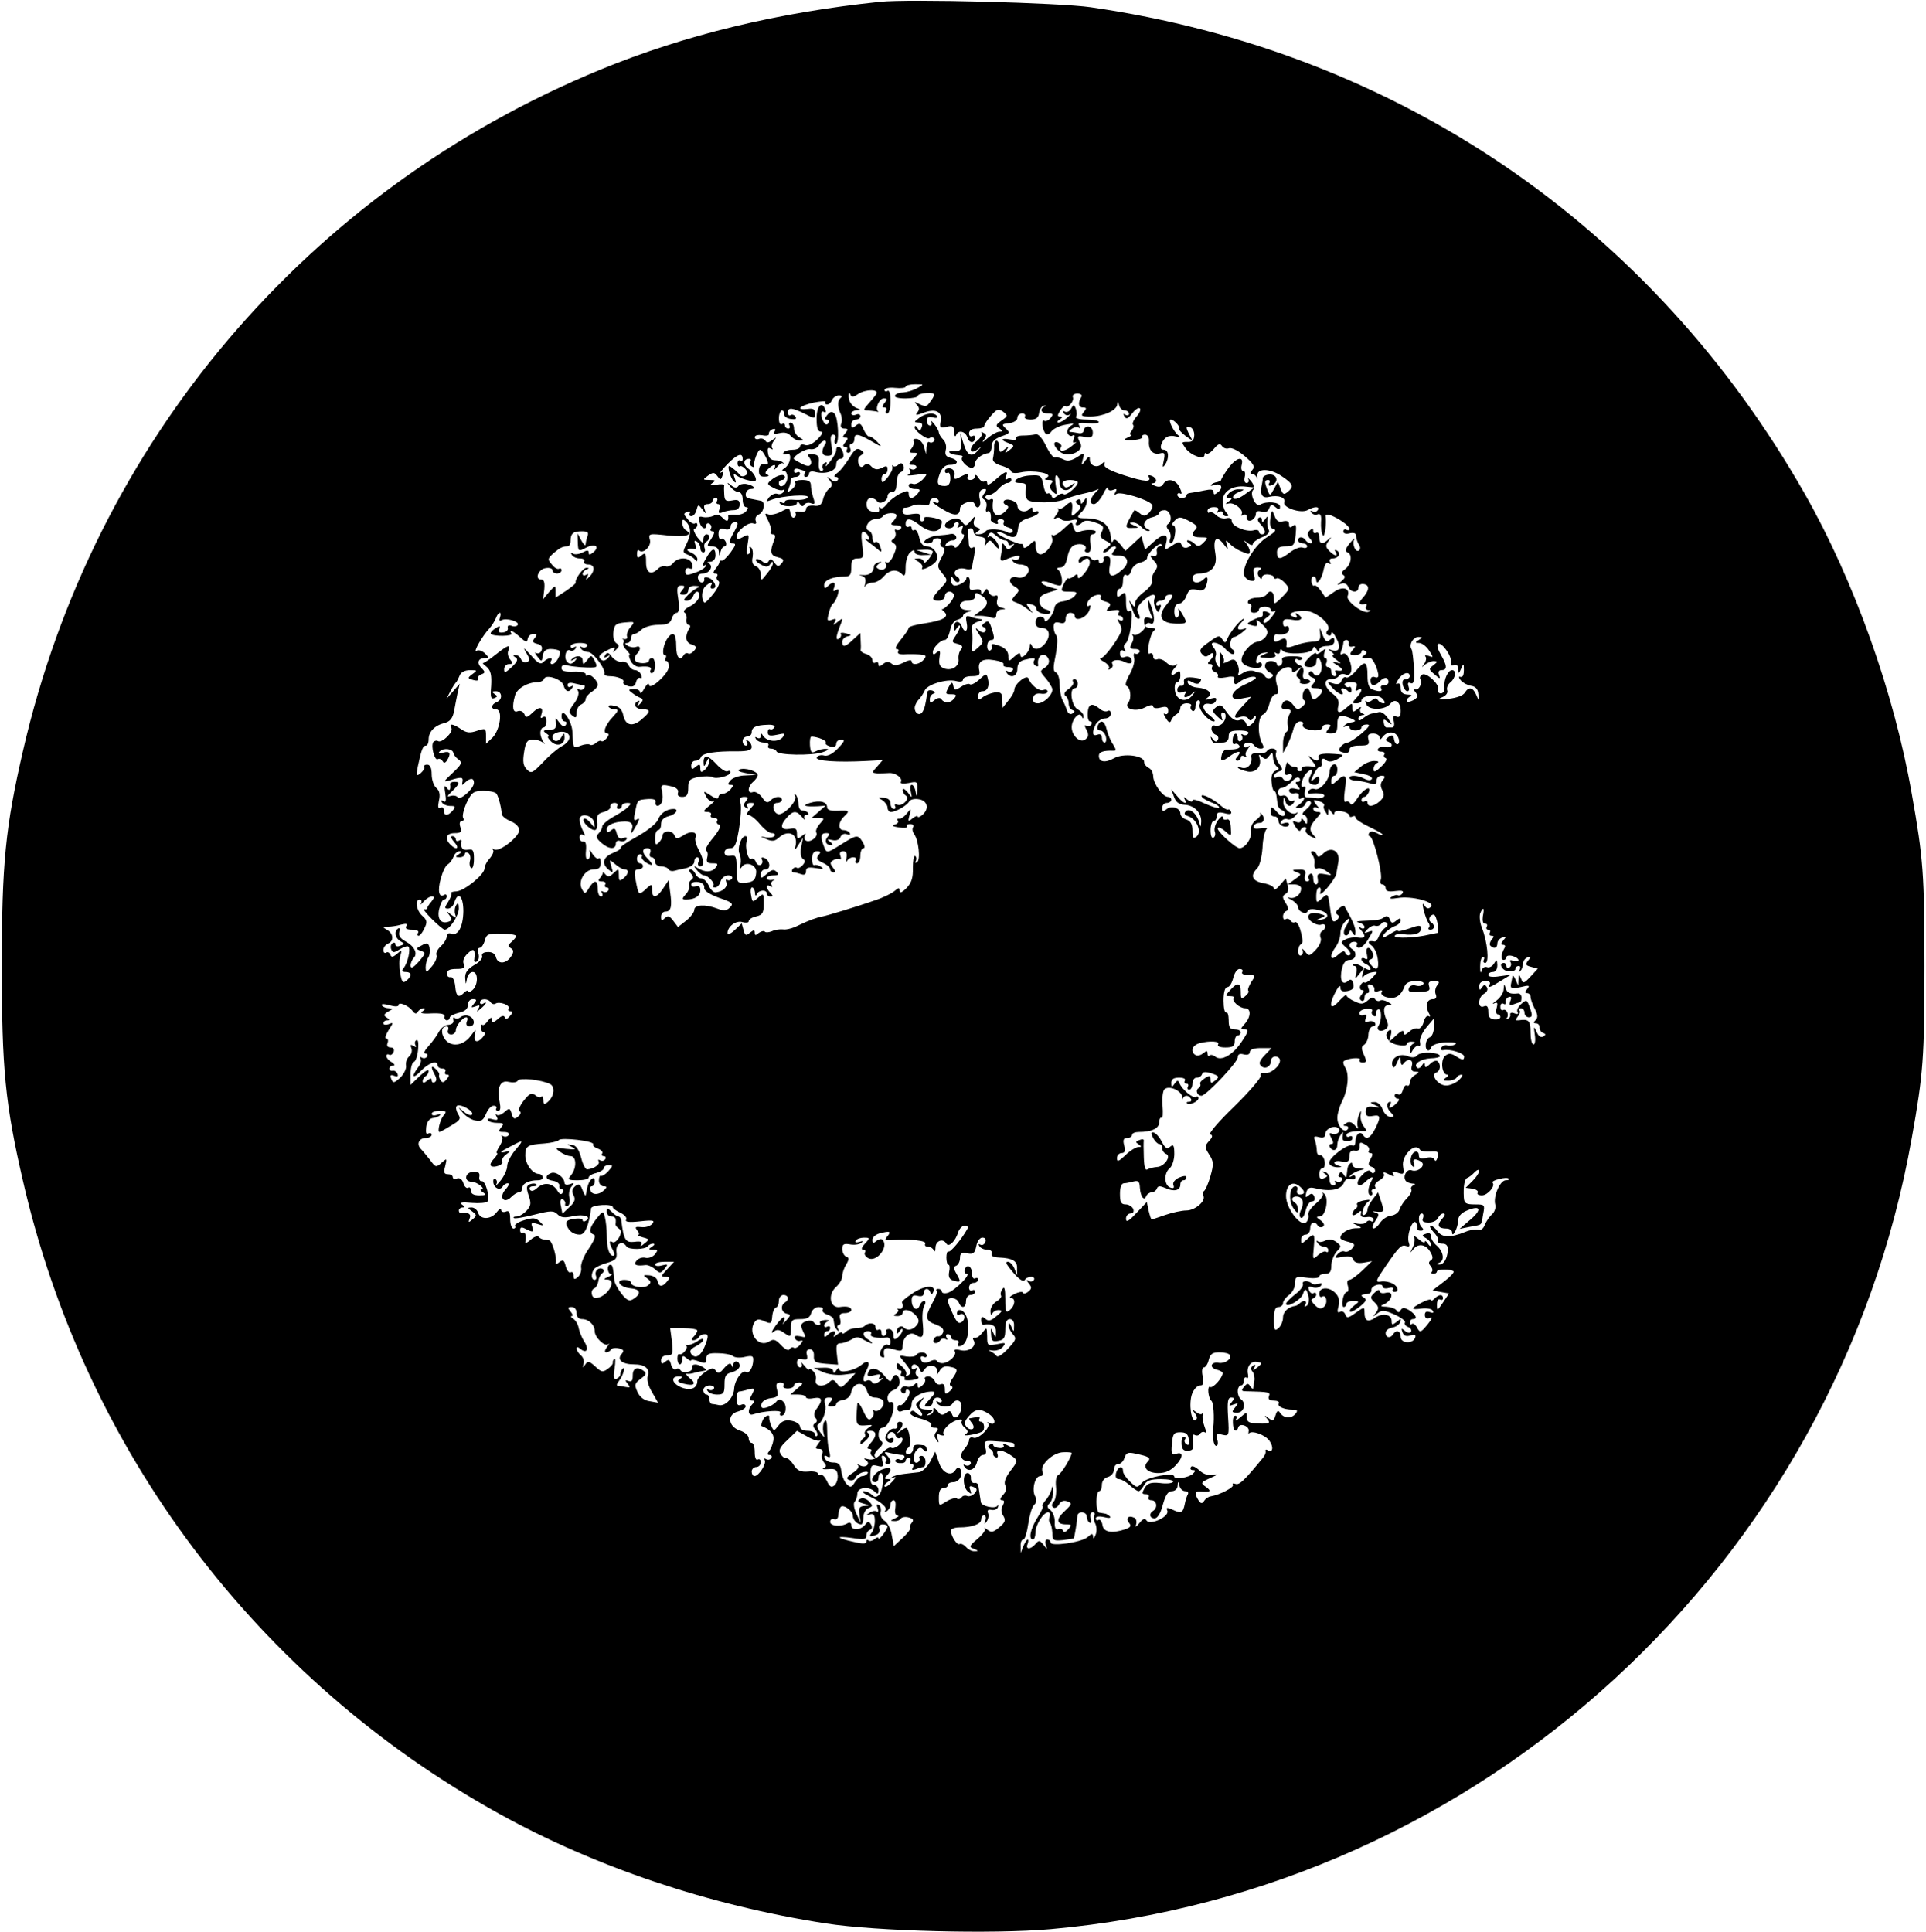 <?xml version="1.0" standalone="no"?>
<!DOCTYPE svg PUBLIC "-//W3C//DTD SVG 20010904//EN"
 "http://www.w3.org/TR/2001/REC-SVG-20010904/DTD/svg10.dtd">
<svg version="1.0" xmlns="http://www.w3.org/2000/svg"
 width="638pt" height="640pt" viewBox="0 0 638 640"
 preserveAspectRatio="xMidYMid meet">
<g transform="translate(0,640) scale(0.1,-0.1)"
fill="#000000" stroke="none">
<path d="M2915 6394 c-337 -35 -645 -109 -927 -225 -971 -400 -1677 -1232
-1912 -2257 -58 -252 -70 -372 -70 -712 0 -340 11 -457 70 -712 205 -894 775
-1652 1578 -2097 320 -177 695 -303 1081 -363 168 -26 555 -36 745 -19 1425
126 2603 1208 2853 2621 38 212 42 268 42 570 0 302 -4 357 -42 570 -58 334
-191 706 -354 993 -507 891 -1350 1466 -2366 1613 -103 15 -602 28 -698 18z
m123 -1280 c-12 -7 -33 -13 -45 -14 -12 0 -25 -4 -28 -10 -4 -6 10 -10 34 -10
23 0 41 4 41 8 0 5 14 9 30 10 30 1 31 -4 7 -35 -7 -10 -14 -10 -31 -2 -17 9
-19 9 -9 -2 9 -9 9 -16 2 -25 -8 -10 -5 -11 19 -2 40 16 64 5 58 -27 -4 -22
-2 -24 20 -19 20 5 24 2 25 -17 0 -13 3 -18 6 -11 7 19 31 14 38 -8 6 -20 25
-19 25 1 0 6 -4 7 -10 4 -5 -3 -10 1 -10 9 0 10 9 16 25 16 14 0 25 4 25 8 0
5 10 21 23 35 19 22 24 24 40 13 16 -13 16 -14 -5 -29 -20 -14 -21 -18 -8 -26
13 -9 13 -11 1 -11 -8 0 -26 -10 -40 -22 -14 -13 -20 -16 -13 -6 11 13 11 18
0 24 -7 4 -10 4 -6 -1 4 -4 -4 -16 -17 -27 -28 -22 -24 -47 3 -27 16 12 16 12
0 -5 -20 -23 -35 -14 -47 27 l-10 32 2 -30 c2 -26 -1 -30 -21 -29 -12 1 -20
-1 -17 -5 6 -6 11 -7 37 -10 6 0 9 -4 5 -7 -7 -8 17 -34 32 -34 6 0 11 7 11
15 0 14 24 32 45 34 5 1 10 11 10 23 0 15 10 24 31 32 29 10 31 12 16 26 -15
14 -14 15 11 18 15 2 27 9 27 18 0 8 7 14 16 14 8 0 12 -4 9 -10 -3 -6 5 -10
19 -10 18 0 26 6 28 22 2 12 9 23 16 24 7 1 8 0 2 -3 -18 -8 -11 -23 11 -23
18 0 19 -2 9 -15 -7 -8 -16 -12 -21 -9 -11 6 -6 -32 5 -43 4 -4 13 -1 19 8 7
9 28 19 47 22 26 5 31 4 18 -3 -9 -6 -15 -17 -12 -25 4 -8 11 -12 17 -8 6 4 8
0 4 -11 -5 -12 -3 -15 6 -11 6 4 1 -2 -13 -13 -23 -19 -46 -21 -35 -2 3 4 -2
10 -10 14 -20 7 -15 -16 8 -32 26 -20 80 4 66 29 -13 25 -12 27 16 21 20 -3
25 0 25 15 0 11 -7 20 -15 20 -8 0 -15 -6 -15 -13 0 -7 -8 -11 -17 -9 -10 2
-22 4 -28 4 -5 1 -3 5 5 10 8 6 18 7 24 4 5 -4 6 -1 1 7 -6 9 1 11 29 8 20 -2
36 0 36 4 0 4 -18 8 -41 8 -22 0 -38 4 -35 9 4 5 3 17 0 26 -6 16 -8 16 -16 1
-5 -9 -14 -13 -20 -10 -7 4 -8 2 -4 -5 5 -7 13 -9 20 -4 7 4 3 0 -7 -9 -11
-10 -24 -18 -31 -18 -6 0 -4 5 4 10 10 7 11 10 2 10 -10 0 -10 4 0 20 7 10 14
17 17 15 8 -9 30 16 25 29 -3 7 4 12 15 12 11 0 17 -5 13 -11 -12 -19 -10 -35
5 -35 13 0 13 -3 3 -15 -11 -13 -8 -15 22 -15 42 0 87 20 89 40 1 11 3 10 6
-2 2 -10 11 -18 19 -18 8 0 14 -5 14 -11 0 -5 -5 -7 -12 -3 -7 5 -8 3 -3 -6 6
-10 12 -7 26 11 10 13 21 20 25 16 4 -4 -1 -16 -11 -27 -10 -11 -15 -23 -12
-27 4 -3 2 -12 -4 -20 -6 -7 -8 -13 -3 -14 5 0 0 -4 -11 -9 -16 -7 -12 -9 17
-8 20 1 34 6 32 10 -3 4 1 8 9 8 9 0 14 -9 13 -22 -2 -30 14 -46 37 -40 15 4
17 0 12 -24 -5 -22 -4 -25 4 -14 15 22 13 50 -4 50 -9 0 -12 6 -8 18 9 24 25
32 48 26 12 -3 15 -2 9 3 -16 12 -36 53 -26 53 11 0 34 -25 28 -31 -2 -2 7
-12 21 -23 25 -18 25 -18 14 2 -14 27 -14 32 3 26 7 -3 13 -15 12 -27 -1 -16
-7 -22 -23 -21 -20 0 -20 -1 -5 -22 18 -24 62 -39 62 -21 0 6 3 8 6 4 4 -3 15
4 25 16 14 17 21 19 27 9 5 -7 15 -10 23 -7 9 3 31 -8 52 -26 29 -25 35 -35
26 -45 -8 -9 -8 -14 -1 -14 6 0 12 -6 15 -12 2 -7 3 -6 2 4 -4 27 40 28 80 1
39 -26 42 -35 20 -53 -12 -10 -16 -8 -23 11 l-9 23 -13 -24 c-13 -23 -13 -24
-21 -5 -11 28 -11 35 2 35 5 0 7 -5 3 -11 -4 -7 -1 -10 7 -7 25 8 22 36 -4 36
-13 0 -24 -6 -24 -12 0 -6 -2 -15 -3 -21 -8 -33 1 -47 24 -41 30 7 56 -2 50
-18 -6 -17 54 -38 77 -26 23 13 42 13 34 0 -4 -6 -11 -7 -17 -4 -7 4 -8 2 -4
-4 4 -6 13 -9 20 -6 10 4 14 -3 12 -25 -1 -17 1 -37 6 -44 6 -10 13 38 9 65 0
4 7 4 17 1 28 -11 62 -35 62 -45 0 -5 -4 -6 -10 -3 -5 3 -10 1 -10 -6 0 -6 8
-9 20 -6 11 3 21 1 21 -4 3 -19 5 -24 12 -36 4 -6 3 -14 -2 -17 -11 -7 -23 22
-15 37 3 7 -3 1 -15 -13 -15 -19 -17 -26 -7 -30 17 -7 12 -41 -9 -56 -11 -8
-13 -14 -5 -19 8 -5 5 -11 -7 -21 -16 -13 -16 -13 -1 -8 11 4 20 0 24 -10 8
-20 34 -21 34 -2 0 8 8 13 18 11 20 -3 18 -22 -5 -47 -15 -17 -11 -23 10 -19
5 1 6 -3 2 -9 -3 -5 0 -10 7 -11 10 0 10 -2 1 -6 -18 -7 -75 36 -69 52 10 26
-16 35 -45 14 l-28 -19 -15 22 c-9 13 -19 21 -23 18 -3 -3 -7 3 -9 13 -1 9 2
17 7 17 5 0 9 -5 9 -11 0 -21 18 2 24 31 4 21 10 29 17 24 8 -4 9 -3 5 4 -4 7
-1 12 8 12 20 0 29 17 15 26 -8 4 -9 3 -5 -4 10 -17 -3 -15 -21 3 -12 13 -13
18 -2 33 11 14 11 15 -1 5 -20 -19 -30 -16 -30 8 0 11 -4 17 -10 14 -5 -3 -10
-1 -10 6 0 10 -3 10 -12 1 -8 -8 -8 -15 2 -27 8 -9 8 -15 2 -15 -6 0 -14 5
-17 10 -3 6 -10 10 -16 10 -5 0 -9 -4 -9 -10 0 -5 7 -10 15 -10 8 0 15 -4 15
-10 0 -5 -7 -7 -15 -4 -8 3 -26 -4 -41 -15 -33 -26 -44 -26 -44 -1 0 15 7 20
29 20 26 0 29 3 33 39 3 31 1 37 -9 29 -10 -8 -13 -6 -13 5 0 10 -6 13 -20 10
-14 -4 -22 1 -28 18 -9 22 -9 22 -14 -8 -3 -24 0 -33 11 -36 11 -2 4 -10 -21
-26 -37 -22 -78 -86 -78 -120 0 -10 9 -21 20 -24 17 -4 19 -1 14 19 -5 19 -2
24 12 24 13 0 15 -3 7 -8 -8 -5 -9 -13 -3 -22 6 -9 10 -10 10 -3 0 6 9 11 20
10 11 -1 20 -5 20 -10 0 -4 4 -6 9 -3 4 3 17 -4 27 -15 17 -19 17 -20 -9 -47
-27 -26 -27 -26 -27 -4 0 23 -14 30 -25 12 -3 -5 -17 -10 -30 -10 -13 0 -27
-4 -30 -10 -3 -5 -2 -10 4 -10 6 0 8 -7 5 -15 -4 -9 0 -15 10 -15 9 0 16 5 16
10 0 6 9 10 20 10 11 0 20 -5 20 -11 0 -5 5 -7 12 -3 6 4 3 -4 -8 -18 -10 -14
-23 -24 -27 -21 -5 3 -1 11 9 17 15 12 15 13 1 19 -10 4 -16 2 -14 -5 1 -7 -2
-12 -8 -13 -5 0 -18 -5 -29 -11 -18 -11 -17 -11 2 -16 16 -4 19 -2 15 11 -4
11 1 9 18 -7 18 -17 21 -26 13 -39 -5 -9 -19 -18 -29 -19 -23 -3 -56 -43 -52
-64 3 -20 67 -33 67 -13 0 8 -5 11 -11 7 -7 -4 -10 1 -7 12 2 10 12 20 23 21
20 3 20 3 0 -6 -17 -8 -15 -10 13 -10 23 -1 31 3 26 11 -4 7 -3 8 4 4 7 -4 12
-1 12 6 0 8 3 9 8 3 11 -15 94 -12 100 4 4 11 6 11 13 0 6 -10 9 -11 9 -1 0 6
11 12 25 12 16 0 25 6 25 16 0 13 -3 14 -14 5 -11 -10 -16 -6 -25 16 -10 27
-10 27 -8 3 2 -21 -2 -25 -28 -26 -16 -1 -42 -7 -57 -13 -15 -6 -27 -7 -27 -3
4 26 -2 32 -21 22 -16 -9 -20 -8 -20 5 0 8 3 14 8 14 24 -4 42 3 42 17 0 8 -4
12 -10 9 -5 -3 -10 1 -10 11 0 13 6 15 30 11 30 -6 41 5 18 19 -7 4 -8 3 -4
-4 5 -8 1 -10 -10 -5 -24 9 2 21 42 19 35 -1 88 -48 72 -64 -6 -6 -6 -12 1
-16 6 -4 11 -1 11 6 1 7 8 1 16 -15 17 -31 11 -49 -14 -41 -14 5 -15 4 -2 -5
8 -6 11 -11 6 -11 -6 0 -1 -7 10 -15 19 -15 19 -15 -1 -9 -15 4 -13 1 5 -10
22 -14 21 -21 -3 -17 -5 1 -6 -3 -2 -9 3 -5 1 -10 -4 -10 -6 0 -11 7 -11 15 0
8 -5 15 -11 15 -6 0 -9 7 -5 15 3 8 1 15 -4 15 -5 0 -6 8 -3 18 6 15 5 15 -10
3 -9 -7 -17 -10 -17 -6 0 5 -9 0 -20 -10 -25 -23 -25 -35 0 -35 11 0 20 7 20
15 0 25 15 17 18 -10 2 -27 -16 -44 -28 -25 -5 8 -10 8 -14 2 -3 -5 1 -13 10
-16 13 -5 14 -9 4 -21 -10 -12 -9 -15 9 -15 25 0 27 -12 5 -30 -13 -11 -16
-10 -21 8 -3 12 -9 22 -13 22 -13 0 -21 -33 -10 -40 7 -4 5 -11 -6 -21 -14
-11 -18 -11 -29 4 -15 21 -31 22 -39 2 -4 -10 1 -15 15 -15 16 0 18 -3 9 -19
-5 -11 -7 -26 -4 -34 3 -8 1 -18 -5 -22 -6 -3 -11 -21 -11 -38 l0 -32 14 26
c7 14 16 37 20 52 3 15 13 27 22 27 8 0 13 -4 10 -9 -3 -5 1 -12 10 -15 24 -9
54 -7 54 4 0 6 7 10 16 10 14 0 14 -3 4 -15 -10 -13 -9 -15 9 -15 17 0 21 6
21 30 0 31 9 35 45 20 19 -8 18 -11 -4 -14 -5 0 -13 -5 -18 -10 -5 -5 -3 -6 5
-2 6 4 12 2 12 -3 0 -6 9 -11 20 -11 11 0 20 5 20 10 0 6 8 10 18 10 12 0 8
-8 -18 -30 -19 -16 -40 -30 -46 -30 -6 0 -17 -6 -23 -14 -9 -11 -7 -15 9 -19
13 -3 20 0 20 9 0 9 11 14 34 14 29 0 33 3 29 20 -4 15 0 20 16 20 11 0 21 -6
21 -12 0 -9 3 -9 8 -2 14 21 41 24 52 4 6 -11 6 -21 1 -25 -5 -3 -11 4 -13 15
-2 15 -6 17 -18 9 -11 -8 -12 -12 -2 -16 20 -8 14 -22 -8 -18 -11 2 -22 0 -25
-6 -4 -5 1 -9 10 -9 9 0 14 -4 11 -9 -4 -5 -1 -11 5 -13 5 -2 -1 -14 -15 -27
-20 -19 -26 -21 -26 -9 0 9 6 19 13 21 6 3 2 6 -9 6 -12 1 -32 -7 -45 -18
l-23 -19 32 -7 c18 -3 30 -11 26 -16 -3 -5 -13 -5 -24 1 -22 12 -50 13 -50 3
0 -5 10 -9 23 -9 12 -1 32 -5 45 -9 17 -6 22 -3 22 9 0 9 7 16 16 16 13 0 14
-3 5 -14 -9 -11 -9 -20 -2 -34 8 -15 6 -23 -8 -36 -20 -18 -41 -21 -41 -5 0 5
-4 7 -10 4 -6 -3 -10 -1 -10 4 0 6 4 11 9 11 5 0 11 7 15 15 10 26 -18 11 -38
-20 -11 -18 -21 -25 -23 -17 -3 6 -9 9 -15 6 -6 -4 -7 10 -3 40 8 49 2 56 -27
29 -17 -15 -18 -15 -18 0 0 10 5 17 10 17 6 0 10 9 10 21 0 28 -25 19 -26 -10
-2 -27 -32 -61 -49 -55 -7 3 -16 0 -20 -6 -4 -6 -1 -11 6 -9 28 3 50 -1 45 -9
-3 -5 -15 -8 -28 -6 -13 1 -27 3 -32 3 -4 1 -6 10 -3 21 3 12 1 17 -5 14 -13
-8 -6 28 9 44 17 18 25 15 14 -7 -11 -20 -5 -31 16 -31 7 0 13 7 13 16 0 14
-3 14 -16 4 -13 -12 -14 -10 -3 13 7 15 16 27 21 27 4 0 7 3 7 8 -3 18 2 24
14 14 8 -7 19 -6 37 3 20 11 21 15 8 16 -53 5 -73 2 -70 -9 3 -16 -10 -15 -28
1 -8 6 -6 1 5 -12 15 -18 16 -23 5 -21 -24 4 -40 1 -38 -7 2 -5 -1 -8 -7 -8
-5 0 -9 3 -7 8 1 4 -4 7 -12 7 -8 0 -16 6 -19 13 -2 6 -6 -1 -9 -16 -4 -21 -2
-27 8 -23 17 6 19 -10 3 -20 -6 -3 -15 -1 -19 6 -4 7 -13 9 -19 6 -6 -4 -11
-3 -11 2 0 6 7 13 16 16 14 5 14 8 0 27 -8 12 -12 28 -9 35 6 16 -22 20 -31 5
-4 -5 -17 -8 -30 -7 -17 2 -23 -2 -21 -13 4 -23 -14 -41 -33 -34 -9 3 -14 3
-11 -1 4 -4 18 -9 32 -12 28 -5 48 19 39 46 -3 12 -2 12 8 3 11 -10 16 -9 24
3 10 13 12 12 13 -7 1 -12 7 -25 13 -29 8 -5 7 -9 -4 -13 -11 -4 -16 -17 -14
-37 1 -16 5 -30 8 -30 4 0 7 -7 8 -15 1 -8 3 -22 4 -30 1 -8 8 -17 15 -19 8
-3 11 -11 8 -16 -4 -7 -14 -3 -26 11 -10 12 -19 17 -19 11 0 -7 0 -15 0 -19 0
-5 6 -8 13 -8 6 0 12 -7 12 -15 0 -8 8 -16 18 -18 9 -2 17 1 17 7 0 6 -7 7
-17 4 -11 -4 -14 -3 -9 6 5 7 14 10 21 7 8 -3 19 3 26 12 8 9 10 14 5 10 -15
-13 -46 12 -45 35 1 17 2 18 6 5 5 -21 19 -23 29 -6 4 6 3 8 -3 5 -6 -4 -13 0
-17 8 -3 8 -11 12 -19 9 -8 -3 -14 2 -14 11 0 8 6 15 13 15 7 0 22 9 33 21 12
13 21 17 26 10 3 -6 1 -11 -6 -11 -9 0 -9 -3 0 -14 10 -12 8 -13 -8 -9 -12 3
-21 1 -21 -6 0 -7 8 -11 18 -9 10 2 16 -2 14 -10 -1 -8 2 -11 8 -7 17 10 11
-7 -6 -20 -15 -10 -15 -12 -1 -12 9 0 19 7 21 14 3 8 10 11 16 8 6 -4 1 -14
-12 -25 -13 -11 -17 -19 -10 -20 6 0 12 -8 12 -17 0 -15 -2 -16 -10 -3 -6 9
-10 11 -10 3 0 -7 -7 -10 -16 -6 -14 5 -14 3 -3 -16 8 -12 15 -17 17 -11 2 5
8 10 13 10 6 0 8 -4 4 -9 -3 -6 5 -15 17 -22 19 -9 21 -9 11 2 -18 18 -16 32
7 57 17 18 18 22 5 22 -8 0 -15 5 -15 11 0 5 6 7 13 3 8 -5 8 -2 -2 9 -14 18
-12 20 13 11 9 -3 14 -9 12 -13 -3 -4 -1 -13 5 -21 7 -13 9 -13 9 0 0 13 1 13
10 0 5 -8 10 -10 10 -4 0 7 11 9 25 6 14 -2 25 -9 25 -14 0 -5 5 -6 10 -3 6 3
10 2 10 -3 0 -6 20 -19 45 -31 25 -12 45 -23 45 -26 0 -3 -9 -1 -19 5 -13 7
-22 7 -26 0 -3 -5 -2 -10 2 -10 12 0 44 -125 37 -144 -3 -9 -1 -16 5 -16 6 0
11 -6 11 -13 0 -9 10 -12 31 -9 22 3 30 1 25 -7 -4 -6 -11 -9 -15 -7 -4 3 -13
0 -21 -5 -10 -6 -4 -8 20 -4 45 8 126 -13 110 -29 -8 -8 -14 -7 -21 4 -7 11
-8 6 -3 -15 4 -16 11 -35 15 -41 5 -6 6 -14 2 -17 -3 -4 -1 -7 5 -7 15 0 16
17 2 25 -11 7 -4 25 9 25 10 0 21 -60 12 -61 -3 0 -15 -3 -26 -5 -44 -11 -115
-14 -115 -5 0 5 12 8 28 6 36 -5 59 2 59 19 0 12 -6 12 -39 0 -21 -7 -38 -11
-38 -7 0 3 -11 -2 -25 -11 -14 -9 -25 -14 -25 -11 0 10 23 31 43 38 9 3 17 12
17 18 0 8 -4 8 -15 -1 -12 -10 -16 -9 -21 4 -4 11 -10 13 -18 8 -11 -9 -24
-11 -76 -13 -17 -1 -19 -3 -7 -6 9 -2 17 -9 17 -14 0 -6 -6 -7 -12 -3 -10 6
-10 4 0 -7 18 -20 15 -29 -10 -25 -13 2 -31 -1 -41 -6 -17 -9 -17 -10 3 -28
11 -10 17 -21 11 -24 -5 -3 -11 0 -14 6 -3 10 -10 8 -26 -6 -25 -23 -29 -3 -6
28 8 11 15 31 15 44 0 13 7 30 15 38 18 19 19 11 3 -16 -7 -10 -8 -23 -4 -27
5 -4 11 -2 14 6 4 11 6 11 13 0 7 -11 9 -10 9 4 0 16 -10 39 -37 86 -2 2 -10
-2 -18 -9 -11 -9 -12 -15 -5 -20 8 -5 7 -10 -3 -19 -12 -9 -16 -3 -21 40 -7
50 -7 51 -26 34 -19 -18 -20 -17 -20 8 0 15 4 27 10 27 5 0 7 -8 3 -17 -3 -10
7 -3 23 15 15 18 29 39 30 45 1 7 4 24 7 40 8 37 -23 55 -49 30 -13 -13 -19
-14 -22 -5 -2 6 -8 12 -14 12 -7 0 -7 -4 -1 -12 6 -7 9 -21 7 -31 -1 -11 2
-17 10 -14 6 3 21 -2 31 -10 19 -13 19 -14 -7 -9 -22 4 -26 1 -23 -15 2 -10 0
-19 -6 -19 -5 0 -9 9 -9 21 0 11 -5 17 -10 14 -6 -4 -8 -11 -5 -16 4 -5 1 -9
-6 -9 -6 0 -9 8 -6 20 4 16 0 20 -21 19 -23 0 -24 -2 -8 -8 18 -7 18 -8 -5
-24 l-23 -17 22 0 c12 0 22 -6 22 -13 0 -20 -20 -36 -39 -31 -9 3 -6 -1 7 -7
12 -7 22 -18 22 -24 0 -16 28 -27 32 -13 3 7 16 8 36 3 35 -7 39 -28 6 -32
-18 -3 -18 -3 0 5 19 8 18 9 -4 15 -33 9 -49 -9 -25 -27 11 -8 25 -12 32 -9
16 6 18 -13 2 -22 -6 -4 -8 -14 -4 -23 3 -8 -4 -25 -16 -38 -21 -22 -23 -23
-36 -6 -8 9 -12 12 -9 5 4 -6 2 -14 -4 -18 -5 -3 -10 3 -10 14 0 10 4 21 10
23 6 2 6 16 -1 41 -5 21 -14 35 -19 32 -5 -3 -11 -1 -15 5 -4 6 -11 8 -16 5
-5 -4 -9 0 -9 9 0 8 5 16 11 18 8 3 8 10 -2 26 -12 19 -12 24 0 31 8 5 11 16
6 30 l-6 21 -19 -22 c-11 -13 -19 -18 -20 -12 0 7 -16 15 -35 18 -37 7 -45 25
-21 49 8 7 16 38 18 68 1 30 8 57 13 62 6 4 -3 5 -18 3 -19 -3 -27 -1 -24 7 2
7 11 11 20 11 15 -1 18 20 4 31 -4 3 -5 2 -2 -2 3 -3 -4 -12 -15 -20 -12 -9
-18 -22 -16 -36 4 -23 -19 -57 -38 -57 -15 1 -79 60 -72 67 3 4 15 -2 26 -12
19 -17 19 -17 17 14 -1 20 -6 30 -14 26 -7 -2 -13 1 -13 8 0 6 -7 1 -16 -11
-9 -13 -13 -29 -10 -37 3 -8 1 -17 -4 -20 -6 -4 -10 7 -10 24 0 17 5 31 10 31
6 0 10 7 10 16 0 12 6 15 26 10 17 -5 25 -3 22 4 -2 6 -6 10 -10 8 -3 -2 -14
4 -24 13 -26 23 -64 41 -64 32 0 -5 14 -14 32 -21 17 -6 29 -14 26 -18 -3 -3
-25 4 -47 14 -23 11 -41 16 -41 10 0 -6 -7 -4 -17 3 -11 10 -14 10 -9 2 12
-21 -5 -15 -25 10 l-19 22 9 -25 c6 -17 16 -25 34 -26 32 -1 57 -26 56 -56 -1
-19 -2 -20 -6 -4 -8 30 -32 51 -45 38 -7 -7 -4 -12 8 -16 28 -9 46 -52 28 -67
-11 -9 -14 -6 -14 19 0 22 -6 32 -20 37 -11 3 -20 12 -20 20 0 18 -30 28 -46
14 -11 -9 -14 -8 -14 5 0 9 7 16 15 16 8 0 15 5 15 10 0 6 -5 10 -11 10 -17 0
-48 43 -49 68 0 12 -7 25 -15 28 -8 4 -15 12 -15 20 0 21 -69 30 -100 12 -29
-16 -50 -13 -50 8 0 13 15 18 48 17 10 -1 10 3 -1 21 -8 11 -17 33 -21 49 -7
30 -21 35 -30 12 -3 -9 0 -15 8 -15 8 0 16 -9 19 -20 3 -11 1 -20 -4 -20 -5 0
-9 7 -9 16 0 10 -6 14 -15 10 -17 -6 -19 7 -5 35 6 10 20 19 30 19 11 0 20 7
20 16 0 8 -5 12 -10 9 -6 -4 -18 -1 -26 6 -26 22 -39 18 -41 -12 -1 -16 2 -29
8 -29 6 0 7 -5 4 -10 -4 -6 -11 -7 -17 -4 -6 4 -6 -1 1 -14 8 -15 7 -23 -3
-31 -17 -15 -46 11 -46 40 0 26 26 54 33 36 4 -9 6 -9 6 0 1 7 -8 17 -19 23
-21 11 -29 70 -10 70 6 0 10 7 10 15 0 8 -5 15 -11 15 -5 0 -8 -4 -4 -9 3 -5
-4 -16 -16 -24 -13 -9 -16 -17 -10 -22 6 -3 11 -15 11 -25 0 -10 5 -20 12 -22
9 -3 9 -6 0 -12 -7 -4 -14 0 -18 11 -3 10 -10 26 -15 35 -5 10 -9 33 -9 52 0
19 -6 36 -12 38 -10 4 -10 16 -1 59 6 32 7 58 2 64 -5 5 -9 18 -9 28 0 14 5
18 20 14 15 -4 20 0 20 14 0 10 7 19 15 19 8 0 15 -4 15 -10 0 -20 35 -9 47
15 6 14 7 23 2 19 -13 -8 -11 10 3 24 14 14 42 16 34 3 -3 -5 4 -11 16 -14 17
-5 19 -9 10 -20 -10 -12 -8 -13 14 -9 19 3 25 1 20 -7 -4 -6 -2 -11 3 -11 6 0
11 -5 11 -11 0 -5 -5 -7 -12 -3 -7 5 -8 3 -2 -7 5 -8 9 -18 9 -24 1 -16 -55
-95 -68 -95 -7 -1 -2 -6 11 -13 12 -7 19 -17 15 -22 -4 -4 -2 -5 5 -1 7 4 10
11 7 16 -8 13 18 18 38 8 21 -11 32 -5 23 11 -4 6 -13 8 -21 4 -10 -3 -15 1
-15 12 0 10 5 13 12 9 7 -5 8 -3 3 6 -4 7 -2 15 4 19 6 4 14 31 18 61 4 39 3
51 -5 46 -8 -5 -12 4 -12 30 0 31 -2 35 -15 24 -12 -10 -15 -10 -15 4 0 9 5
16 10 16 6 0 10 12 10 26 0 15 4 23 11 19 6 -4 13 2 16 14 3 12 16 24 29 27
13 3 24 10 24 16 0 14 39 52 47 45 3 -4 1 -7 -6 -7 -6 0 -11 -8 -9 -17 2 -12
-2 -17 -12 -15 -12 3 -11 0 2 -15 14 -15 14 -21 3 -36 -8 -11 -11 -25 -9 -32
3 -7 -9 -23 -25 -35 -17 -12 -31 -29 -31 -38 0 -15 -2 -15 -11 -2 -9 13 -10
13 -5 0 3 -8 9 -23 12 -32 4 -10 10 -18 16 -18 5 0 5 7 -1 18 -7 13 -4 23 14
40 26 25 47 29 39 8 -3 -8 -1 -22 4 -31 8 -16 9 -16 15 -1 4 10 3 15 -3 11 -6
-3 -10 -1 -10 4 0 6 7 11 15 11 8 0 15 5 15 10 0 6 7 10 16 10 12 0 10 -7 -10
-31 -33 -39 -23 -63 28 -65 40 -1 41 1 20 36 -8 14 -13 17 -10 8 3 -10 1 -20
-4 -23 -6 -4 -10 5 -10 19 0 17 6 26 15 26 9 0 20 12 25 26 8 21 15 25 34 20
17 -4 26 -1 30 10 10 27 7 39 -6 26 -17 -17 -38 -15 -38 3 0 9 9 15 23 15 41
1 60 25 53 65 -9 49 2 64 26 34 16 -21 17 -21 12 -4 -5 17 -4 18 8 5 7 -8 25
-21 41 -27 22 -10 27 -10 27 0 0 7 -6 19 -12 27 -11 12 -10 12 5 1 9 -7 17 -9
17 -3 0 5 13 15 30 22 18 7 27 17 23 24 -4 6 -6 20 -5 31 2 17 1 17 -7 5 -8
-11 -11 -11 -11 -2 0 7 -5 10 -10 7 -6 -4 -4 -12 5 -21 17 -18 20 -34 5 -34
-5 0 -10 4 -10 9 0 5 -8 7 -18 4 -25 -6 -72 14 -72 31 0 9 -7 12 -19 9 -10 -2
-25 2 -33 11 -9 8 -18 12 -22 9 -3 -4 -6 -1 -6 5 0 7 9 12 21 12 13 0 18 -4
13 -12 -4 -7 -3 -8 4 -4 7 4 12 2 12 -3 0 -6 5 -11 12 -11 9 0 9 3 0 12 -7 7
-12 24 -12 38 0 32 33 53 76 48 l29 -3 -32 -23 c-19 -14 -34 -18 -38 -12 -3 6
4 14 17 19 22 9 22 10 2 10 -12 1 -27 -6 -34 -14 -10 -12 -10 -15 1 -15 11 0
11 -3 -1 -11 -12 -9 -13 -10 0 -7 18 5 51 -22 43 -35 -3 -6 -1 -7 5 -3 7 4 12
1 12 -8 0 -10 6 -13 15 -10 8 4 15 13 15 21 0 9 6 12 19 8 12 -4 21 0 25 11 5
13 9 14 21 4 12 -10 15 -10 15 2 0 15 -46 19 -66 6 -14 -10 -36 36 -23 49 5 5
3 17 -7 29 -8 10 -13 13 -9 7 3 -7 1 -13 -6 -13 -6 0 -9 8 -6 20 3 11 1 20 -5
20 -6 0 -8 9 -5 20 8 32 -19 24 -45 -12 -13 -18 -23 -35 -23 -38 0 -2 -6 -5
-13 -7 -8 -1 -17 -5 -20 -9 -4 -4 1 -4 10 -1 23 8 32 -8 13 -23 -12 -10 -15
-10 -15 0 0 9 -9 10 -32 5 -18 -4 -39 -7 -45 -8 -7 0 -13 -4 -13 -9 0 -4 -7
-8 -15 -8 -8 0 -15 5 -15 11 0 5 5 7 10 4 6 -4 5 5 -2 19 -12 28 -42 34 -55
12 -5 -9 -15 -11 -28 -5 -11 4 -14 8 -7 8 17 1 15 18 -4 25 -8 3 -12 2 -9 -3
11 -19 -12 -18 -80 4 -47 15 -69 27 -67 36 3 11 1 11 -9 2 -15 -15 -39 -6 -39
15 0 13 -3 12 -15 -4 -13 -18 -14 -18 -8 5 6 23 6 23 -20 6 -18 -11 -31 -14
-44 -7 -10 5 -22 8 -28 6 -5 -2 -19 15 -30 39 -13 26 -26 41 -35 38 -8 -2 -27
-4 -42 -4 -15 0 -25 -4 -22 -9 3 -5 -6 -7 -20 -4 -31 6 -34 -2 -5 -12 20 -8
20 -9 3 -23 -16 -12 -17 -12 -9 1 8 13 7 13 -8 1 -15 -12 -17 -11 -17 8 0 11
-4 21 -9 21 -5 0 -9 -10 -8 -22 0 -13 -2 -29 -4 -37 -2 -9 8 -18 29 -24 17 -5
32 -14 32 -19 0 -5 14 -7 31 -3 40 9 108 -3 88 -16 -11 -7 -10 -9 5 -9 13 0
16 -3 8 -12 -7 -9 -5 -17 6 -27 14 -13 15 -11 9 22 -3 22 -2 35 4 32 5 -4 9
-14 9 -25 0 -25 26 -32 42 -12 11 15 11 15 -3 5 -9 -7 -19 -10 -22 -6 -14 13
-6 23 18 23 14 0 25 -4 25 -8 0 -14 -39 -46 -47 -39 -3 4 -13 1 -21 -6 -12 -9
-16 -9 -19 1 -3 6 -8 10 -13 7 -4 -3 -11 10 -14 29 -6 30 -9 33 -41 31 -41 -1
-74 -25 -36 -25 19 0 22 -4 19 -23 -2 -13 0 -27 6 -33 15 -12 95 -11 126 3 14
6 41 14 60 18 19 4 40 10 45 14 6 3 4 -1 -5 -9 -20 -21 -23 -40 -6 -40 7 0 21
15 30 33 8 17 16 27 16 20 0 -7 7 -10 17 -6 12 5 14 3 8 -7 -5 -9 -4 -11 4 -6
13 9 108 -20 117 -36 4 -5 -1 -17 -9 -26 -13 -13 -19 -13 -32 -2 -8 7 -16 11
-18 9 -33 -58 -33 -59 -4 -58 21 0 21 1 2 9 -15 7 -16 9 -4 9 9 1 22 -6 29
-14 7 -8 18 -15 24 -14 7 0 6 2 -1 6 -22 8 -14 32 12 39 14 3 25 10 25 15 0 5
8 9 18 9 19 0 28 -35 11 -46 -6 -4 -6 -11 2 -20 6 -7 9 -21 5 -29 -3 -8 -2
-15 3 -15 5 0 11 14 13 30 3 17 0 30 -6 30 -6 0 -3 7 5 15 14 14 19 14 48 -1
23 -12 30 -19 22 -27 -18 -18 -13 -27 16 -27 26 0 26 -1 10 -17 -13 -13 -19
-15 -29 -5 -7 7 -17 12 -23 12 -5 0 -4 -4 3 -9 11 -7 10 -9 -3 -14 -9 -4 -18
-1 -21 8 -5 12 -10 12 -32 -3 -25 -16 -25 -16 -19 10 9 33 -11 32 -46 -1 l-24
-22 -6 23 -6 22 -26 -24 -27 -25 -18 23 c-13 15 -20 18 -23 10 -3 -7 -6 -4 -7
7 -2 46 -28 67 -82 68 -32 0 -34 3 -13 23 8 9 15 23 15 32 0 15 -2 15 -10 2
-7 -11 -10 -11 -10 -2 0 7 -5 10 -11 6 -8 -4 -7 -9 2 -15 11 -7 11 -12 -4 -26
-15 -14 -18 -15 -17 -3 5 37 1 44 -18 27 -10 -10 -22 -15 -25 -12 -4 3 -5 2
-2 -2 3 -3 -1 -13 -8 -21 -8 -11 -8 -14 0 -9 6 4 14 3 18 -3 3 -5 18 -7 32 -4
18 5 24 3 19 -5 -9 -14 6 -15 20 -1 7 7 21 7 42 -1 27 -9 30 -14 22 -30 -8
-14 -6 -21 12 -30 21 -11 21 -12 3 -25 -10 -8 -14 -14 -8 -14 7 0 15 5 18 10
3 6 11 10 17 10 7 0 6 -6 -2 -15 -11 -13 -9 -15 13 -15 33 0 41 -23 16 -46
-34 -31 -50 -27 -43 10 4 25 2 33 -10 33 -8 0 -13 -4 -10 -8 2 -4 0 -10 -6
-14 -5 -3 -10 -1 -10 5 0 6 -4 9 -9 5 -5 -3 -12 -1 -16 4 -8 14 -42 9 -42 -6
0 -10 4 -10 11 -3 14 14 26 13 26 -4 0 -19 -39 -65 -40 -47 0 10 -3 11 -13 2
-8 -6 -16 -9 -18 -7 -2 3 -9 -6 -16 -20 -10 -23 -9 -24 19 -24 25 0 28 -2 18
-14 -6 -8 -24 -16 -38 -18 -19 -2 -28 -10 -30 -25 -3 -21 -32 -54 -32 -36 0 5
-7 10 -15 10 -8 0 -15 -9 -15 -19 0 -11 7 -18 19 -18 26 0 33 -23 15 -49 -17
-23 -40 -28 -47 -8 -4 7 -6 6 -6 -4 -1 -21 -31 -48 -31 -29 0 9 -7 7 -20 -5
-19 -18 -20 -17 -20 2 0 19 -16 32 -48 39 -6 1 -10 -2 -7 -6 3 -5 1 -11 -5
-15 -5 -3 -10 3 -10 14 0 12 6 21 14 21 10 0 11 7 2 34 -8 28 -13 32 -24 23
-10 -7 -11 -12 -3 -15 6 -2 8 -8 5 -13 -3 -6 -12 -5 -22 3 -13 11 -13 9 1 -13
16 -25 16 -27 -3 -44 -21 -19 -21 -19 -19 16 1 18 0 40 -2 48 -2 8 6 17 21 22
15 4 18 7 8 8 -9 1 -24 4 -34 8 -14 5 -16 2 -12 -20 6 -29 -6 -37 -16 -12 -8
21 -26 19 -26 -2 0 -15 2 -16 10 -3 5 8 10 10 10 5 0 -6 -7 -20 -15 -32 -13
-19 -13 -21 7 -26 16 -5 19 -9 11 -19 -6 -7 -9 -21 -8 -30 4 -24 -20 -41 -46
-33 -16 6 -20 13 -17 36 4 23 2 26 -9 18 -9 -9 -13 -8 -13 0 0 15 25 41 40 41
6 0 13 14 17 31 3 19 14 34 25 36 10 3 18 9 18 13 0 5 8 11 18 13 13 4 11 5
-5 6 -32 1 -30 31 2 31 16 0 25 6 25 15 0 13 3 13 20 3 26 -17 25 -33 -2 -52
l-22 -16 21 0 c12 0 28 -3 37 -6 11 -4 16 -1 16 10 0 9 8 17 18 17 15 1 15 2
-1 6 -13 3 -17 11 -14 25 4 14 1 18 -8 14 -7 -2 -16 3 -20 12 -5 14 -7 14 -15
2 -8 -12 -10 -12 -10 -1 0 8 -7 11 -20 8 -16 -4 -20 -1 -18 16 2 12 0 23 -4
25 -5 1 -8 -1 -7 -4 1 -9 -23 -24 -38 -24 -7 0 -13 8 -13 18 0 14 2 15 10 2 5
-8 12 -11 17 -7 4 5 1 12 -6 16 -21 13 -2 33 25 27 13 -4 24 -2 24 3 0 4 3 23
7 41 4 24 3 31 -5 26 -8 -5 -13 2 -13 18 -1 14 -2 31 -3 36 -1 6 4 10 9 10 6
0 10 -6 10 -12 0 -7 10 -14 22 -16 15 -2 20 -8 17 -20 -5 -14 -4 -15 5 -2 9
13 12 12 25 -5 9 -11 15 -15 15 -10 0 17 -26 45 -34 37 -5 -4 -5 -1 -1 6 7 11
11 10 25 -2 10 -9 23 -16 29 -16 7 0 12 -5 12 -11 0 -5 6 -7 13 -3 9 5 9 3 -1
-7 -11 -12 -14 -12 -22 1 -9 13 -10 13 -11 0 0 -8 -2 -23 -4 -33 -3 -14 1 -17
13 -12 38 16 55 18 48 6 -4 -6 -12 -8 -18 -5 -7 4 -8 2 -4 -4 4 -7 16 -12 26
-12 10 0 22 -5 25 -10 10 -16 -13 -39 -34 -33 -27 7 -35 -14 -12 -29 19 -11
19 -14 4 -30 -14 -16 -14 -18 3 -24 11 -4 28 -14 39 -23 19 -15 19 -15 5 3
-13 17 -13 18 5 14 11 -2 19 -9 18 -15 -1 -6 9 -13 22 -16 28 -5 34 8 7 15
-10 3 -18 14 -19 25 -1 15 7 23 30 30 l32 10 -27 8 c-16 4 -28 11 -28 16 0 5
12 4 26 -1 14 -6 29 -10 35 -10 12 0 7 43 -6 52 -6 5 -3 8 7 8 12 0 19 11 24
35 4 21 13 37 25 40 22 7 42 -2 34 -16 -4 -5 0 -9 8 -9 9 0 12 9 9 30 -3 18 0
30 7 30 6 0 11 4 11 8 0 9 -41 8 -57 -1 -6 -4 -13 3 -17 15 -5 22 -5 22 -34
-5 -16 -15 -32 -24 -36 -20 -4 4 -4 0 -1 -9 8 -20 -28 -63 -44 -53 -6 3 -11
16 -11 27 0 20 -1 21 -20 3 -11 -10 -20 -13 -20 -7 0 7 -3 11 -7 10 -13 -2
-86 33 -80 38 3 3 14 1 25 -5 31 -17 40 -13 44 16 2 21 10 29 36 37 17 5 32
13 32 18 0 5 -4 6 -10 3 -5 -3 -10 -1 -10 6 0 10 -3 10 -11 2 -14 -14 -39 -6
-39 12 0 15 -37 27 -45 15 -3 -5 1 -10 7 -13 10 -4 10 -7 1 -18 -29 -30 -50
-16 -44 30 2 7 -2 10 -8 7 -5 -4 -12 -2 -16 4 -3 5 1 10 10 10 8 0 23 9 32 20
10 11 23 20 30 20 7 0 13 5 13 11 0 5 -5 7 -12 3 -8 -5 -9 -2 -5 10 8 20 -6
14 -40 -17 -14 -12 -23 -16 -23 -8 0 7 -4 10 -9 6 -6 -3 -14 3 -20 12 -6 10
-11 12 -11 6 0 -7 -7 -13 -16 -13 -8 0 -12 5 -9 10 8 13 -1 13 -26 -1 -17 -9
-20 -7 -17 7 2 11 -4 20 -14 22 -10 2 -18 -2 -18 -8 0 -6 4 -9 9 -6 5 3 9 -6
9 -19 0 -17 -6 -25 -18 -25 -25 0 -29 8 -17 41 8 20 18 29 34 29 29 0 30 16 2
23 -16 4 -20 11 -16 27 3 11 -1 27 -9 34 -8 8 -14 19 -14 23 0 5 -7 18 -16 29
-8 10 -13 13 -9 7 3 -7 1 -13 -4 -13 -6 0 -11 7 -11 16 0 11 6 15 20 11 11 -3
18 -1 14 4 -8 14 -38 11 -60 -6 -17 -13 -17 -14 -2 -15 12 0 15 -5 11 -16 -5
-13 -7 -13 -14 -2 -6 9 -9 9 -9 1 0 -10 40 -40 48 -35 9 7 22 0 17 -8 -4 -6
-11 -8 -16 -5 -5 4 -9 -4 -10 -17 l-1 -23 -7 24 c-3 13 -14 25 -24 27 -9 1
-14 -2 -11 -7 3 -6 0 -16 -6 -24 -10 -12 -9 -15 5 -15 17 0 17 -1 0 -20 -17
-19 -17 -20 -1 -20 9 0 14 -5 11 -10 -4 -6 -11 -7 -17 -4 -6 4 -8 2 -4 -4 3
-5 0 -13 -6 -15 -7 -3 5 -3 27 0 40 6 40 6 22 -15 -11 -11 -25 -18 -33 -15 -8
3 -14 0 -14 -6 0 -6 10 -11 21 -11 18 0 19 -2 9 -15 -16 -19 -30 -19 -30 -1 0
12 -4 12 -30 0 -16 -9 -36 -24 -43 -35 -8 -10 -17 -16 -21 -11 -4 4 -6 2 -4
-4 3 -12 -8 -15 -29 -7 -18 7 -16 43 1 43 8 0 17 -4 21 -10 8 -13 35 -1 35 16
0 8 7 14 15 14 10 0 15 10 15 30 0 17 6 33 14 36 8 3 12 12 9 20 -4 11 -9 12
-18 4 -7 -6 -15 -7 -17 -3 -3 4 -3 3 -2 -4 2 -7 -6 -22 -16 -35 -16 -19 -19
-20 -20 -5 0 9 5 17 10 17 6 0 10 7 10 15 0 12 -4 13 -19 5 -15 -7 -23 -6 -34
4 -10 11 -17 12 -25 4 -8 -8 -13 -7 -18 6 -4 11 -1 22 7 27 12 8 12 10 -1 19
-12 7 -20 1 -37 -28 -13 -20 -30 -43 -40 -49 -10 -8 -12 -13 -4 -13 7 0 9 -5
6 -10 -5 -8 -12 -7 -23 2 -15 11 -15 11 -4 -3 10 -13 10 -19 -2 -28 -8 -7 -17
-22 -20 -36 -5 -18 -12 -23 -31 -20 -15 1 -25 -3 -25 -11 0 -8 -8 -11 -20 -9
-11 2 -18 0 -15 -5 3 -5 1 -11 -4 -14 -5 -4 -11 3 -13 14 -3 19 -5 19 -31 5
-15 -8 -34 -12 -42 -9 -13 5 -13 3 0 -22 7 -15 12 -31 9 -36 -3 -4 0 -8 6 -8
8 0 9 -7 5 -17 -16 -41 -14 -53 11 -59 20 -5 22 -9 13 -20 -10 -12 -13 -12
-24 2 -9 13 -14 14 -19 5 -6 -9 -11 -9 -22 0 -8 6 -17 9 -20 6 -3 -3 4 -11 16
-17 18 -10 24 -9 31 1 5 9 9 10 9 3 0 -7 -9 -22 -20 -35 -19 -24 -19 -24 -20
-3 0 12 -7 25 -16 28 -11 4 -15 14 -11 31 2 14 0 28 -6 32 -5 3 -7 1 -3 -5 3
-6 1 -14 -4 -17 -8 -5 -9 5 -4 30 6 36 6 37 -15 26 -16 -9 -21 -9 -21 1 0 19
39 50 55 44 9 -3 12 0 8 9 -3 8 2 18 11 21 17 7 22 43 6 45 -5 1 -14 3 -20 4
-5 1 -14 3 -20 4 -17 2 -11 31 7 31 21 0 8 13 -17 17 -10 1 -22 -2 -25 -8 -5
-6 -12 -6 -23 3 -15 12 -16 11 -3 -4 7 -10 20 -18 27 -18 8 0 14 -10 14 -25 0
-14 5 -25 11 -25 8 0 8 -4 0 -14 -7 -8 -23 -13 -36 -11 -13 1 -24 -1 -23 -4 2
-19 -4 -21 -18 -7 -10 11 -21 13 -31 7 -9 -4 -24 -6 -34 -4 -14 4 -16 0 -12
-16 5 -22 23 -29 23 -10 0 5 5 7 10 4 6 -4 8 -11 5 -16 -4 -5 -1 -9 6 -9 7 0
6 -8 -5 -25 -16 -24 -16 -25 4 -25 12 0 20 -7 21 -17 1 -17 2 -17 6 0 2 9 8
17 13 17 5 0 7 7 4 15 -4 8 -10 12 -15 9 -5 -3 -9 5 -9 17 0 16 5 20 20 16 13
-3 20 0 20 9 0 8 7 14 15 14 12 0 11 -6 -5 -35 -17 -30 -17 -35 -4 -35 13 0
12 -5 -6 -30 -12 -16 -25 -29 -30 -27 -4 1 -7 -1 -7 -4 1 -3 -4 -13 -12 -22
-9 -12 -10 -17 -2 -17 7 0 10 -4 6 -9 -3 -5 -1 -12 5 -16 6 -4 0 -20 -16 -41
-15 -19 -29 -33 -31 -30 -11 10 -9 42 3 53 15 15 28 17 19 3 -3 -5 -1 -10 4
-10 13 0 14 11 3 25 -9 13 -33 18 -29 6 1 -5 -2 -10 -8 -11 -5 0 -11 6 -13 14
-2 10 4 16 16 16 23 0 37 26 19 34 -7 2 -4 5 6 5 10 1 17 9 17 21 0 29 -12 25
-32 -11 -10 -16 -13 -27 -6 -23 6 4 8 3 5 -3 -4 -6 -20 -16 -37 -21 -25 -9
-30 -8 -30 5 0 9 6 13 14 10 10 -4 12 0 9 14 -6 23 -45 26 -63 4 -7 -9 -19
-14 -25 -11 -7 2 -18 -1 -24 -7 -24 -24 -41 -16 -41 20 0 30 -2 34 -15 23 -12
-10 -15 -9 -15 5 0 10 3 15 6 12 14 -14 42 13 37 34 -6 22 -4 22 60 15 62 -6
85 2 57 19 -5 3 -10 14 -10 23 0 12 3 13 12 4 18 -18 18 -42 2 -74 -13 -26
-13 -29 3 -35 10 -4 21 -11 25 -17 5 -7 8 -7 8 2 0 7 -10 17 -22 22 -20 8 -11
15 14 11 4 0 4 7 1 16 -4 11 -3 14 5 9 7 -4 12 -14 12 -22 0 -8 4 -14 10 -14
5 0 7 6 4 14 -3 8 -1 17 5 21 14 8 14 25 1 25 -5 0 -10 -8 -10 -17 0 -15 -4
-13 -20 7 -10 14 -15 27 -10 28 6 2 10 8 10 13 0 6 -4 8 -8 5 -5 -3 -16 3 -24
14 -14 16 -15 19 -2 24 9 3 12 1 9 -4 -3 -6 -1 -10 5 -10 7 0 14 9 17 20 5 19
6 20 19 3 13 -17 14 -17 8 0 -4 11 -1 17 10 17 9 0 16 5 16 10 0 6 5 10 11 10
5 0 7 -4 4 -10 -3 -5 -2 -10 4 -10 6 0 7 -8 4 -17 -5 -13 -2 -15 11 -10 10 4
26 7 37 7 12 0 19 7 19 19 0 14 -6 17 -25 13 -21 -4 -25 0 -26 19 -1 13 -1 27
0 31 0 4 -12 5 -27 2 -20 -3 -23 -2 -12 6 12 8 10 10 -9 10 -24 0 -24 1 -6 14
17 12 21 12 31 -1 10 -14 12 -14 17 1 5 12 3 15 -6 10 -6 -4 4 9 23 29 33 33
50 39 50 16 0 -6 -4 -8 -8 -5 -5 3 -9 -1 -9 -9 0 -8 4 -12 8 -10 3 3 12 -2 18
-9 9 -11 9 -16 0 -21 -6 -4 -14 -4 -18 1 -3 5 -14 15 -23 22 -15 12 -17 11
-13 -9 3 -12 9 -27 15 -33 8 -8 9 -5 4 9 -6 16 -5 18 7 9 8 -6 26 -13 41 -16
21 -4 25 -2 20 11 -3 9 -14 22 -24 29 -18 13 -16 32 3 32 6 0 8 -4 4 -9 -3 -5
-1 -13 5 -16 6 -4 9 -3 8 2 -3 12 12 53 20 53 4 0 12 -11 19 -25 10 -22 9 -25
-5 -23 -11 2 -17 -5 -18 -19 -1 -17 4 -23 20 -22 11 0 15 3 9 6 -10 3 -10 8 1
19 18 17 29 18 21 2 -4 -7 0 -5 8 4 8 10 17 16 20 13 4 -3 5 -2 1 2 -3 4 -14
8 -26 8 -14 0 -22 8 -24 23 -3 16 0 21 8 16 7 -4 10 -4 6 1 -4 4 -2 15 5 24
10 14 10 14 -5 3 -12 -9 -18 -10 -23 -2 -4 6 -13 9 -21 6 -8 -3 -14 0 -14 5 0
7 11 9 25 7 13 -3 23 -1 22 5 -1 5 4 12 12 15 9 3 11 0 7 -7 -6 -8 -1 -10 16
-6 16 4 29 1 37 -9 8 -9 21 -16 30 -16 14 1 14 2 -1 11 -10 5 -18 19 -18 29 0
11 -5 20 -11 20 -5 0 -7 -4 -4 -10 3 -5 1 -10 -4 -10 -6 0 -11 5 -11 11 0 5
-4 7 -10 4 -6 -4 -10 5 -10 19 0 14 5 26 10 26 5 0 9 -6 8 -12 -2 -7 8 -14 21
-16 15 -2 21 0 16 7 -3 6 -11 9 -16 6 -5 -4 -9 0 -9 9 0 17 14 16 58 -6 30
-16 32 -16 32 2 0 14 -6 18 -25 15 -41 -4 -28 10 19 21 25 5 43 6 40 2 -3 -4
0 -8 6 -8 6 0 13 7 16 15 4 8 14 15 23 15 9 0 12 -3 6 -8 -11 -8 -12 -29 0
-54 4 -10 5 -25 1 -33 -3 -9 1 -15 11 -15 13 0 13 -3 3 -15 -10 -12 -10 -15 0
-15 10 0 10 -3 0 -15 -9 -11 -9 -15 -1 -15 7 0 9 -4 6 -10 -3 -5 -1 -10 5 -10
7 0 10 7 6 15 -3 8 -1 15 4 15 6 0 10 7 10 15 0 20 12 19 57 -7 36 -21 37 -21
18 -1 -11 11 -23 19 -26 17 -3 -2 -11 8 -18 22 -9 22 -14 24 -26 14 -12 -10
-15 -9 -15 4 0 9 7 16 15 16 8 0 15 5 15 11 0 6 -7 9 -15 5 -8 -3 -15 -1 -15
4 0 6 8 10 18 11 13 0 14 2 2 6 -19 7 -30 24 -29 43 0 10 2 11 6 3 3 -10 10
-9 26 2 25 16 69 16 60 0 -3 -5 -15 -20 -26 -32 -17 -19 -18 -23 -5 -23 9 0
22 -2 30 -3 7 -2 10 -2 7 0 -12 7 3 43 18 43 13 0 13 -3 3 -15 -9 -11 -9 -15
-1 -15 7 0 9 -4 6 -10 -3 -5 -1 -10 4 -10 6 0 11 18 11 41 0 24 -4 38 -10 34
-5 -3 -10 -2 -10 3 0 6 16 9 35 7 19 -2 35 0 35 4 0 4 14 8 31 8 31 0 31 0 7
-13z m223 -348 c-9 -11 -9 -16 -1 -21 7 -4 10 -16 7 -26 -3 -11 -1 -17 4 -13
8 5 13 -9 11 -28 -1 -3 5 -9 14 -12 8 -3 12 -2 9 4 -3 6 1 10 10 10 9 0 13 -5
10 -11 -4 -6 2 -13 14 -16 11 -3 18 -9 15 -14 -3 -5 -10 -6 -16 -3 -19 12 -67
14 -73 4 -3 -6 -14 -10 -23 -10 -13 0 -14 2 -4 9 11 7 11 9 -2 14 -10 4 -13
13 -9 24 5 15 3 15 -11 -2 -15 -18 -17 -19 -29 -4 -9 12 -18 14 -35 8 -25 -9
-30 -29 -7 -29 8 0 15 5 15 10 0 6 5 10 11 10 5 0 7 -5 3 -12 -5 -7 -3 -8 6
-3 10 6 12 4 7 -8 -3 -10 -2 -17 4 -17 5 0 2 -12 -8 -26 -9 -15 -19 -22 -21
-16 -2 6 -10 8 -19 5 -11 -4 -14 -2 -9 5 4 7 14 12 22 12 9 0 14 6 11 13 -2 6
-11 10 -18 8 -8 -2 -26 -4 -41 -5 -31 -1 -64 -26 -35 -26 9 0 17 4 17 8 0 5 7
9 15 9 9 0 14 -6 11 -13 -3 -7 0 -15 7 -17 9 -3 8 -12 -4 -34 -15 -28 -15 -31
3 -53 19 -23 18 -23 -7 -50 -30 -32 -31 -40 -5 -40 11 0 20 7 20 15 0 8 7 15
15 15 8 0 15 -6 15 -13 0 -14 -33 -49 -41 -45 -2 2 1 -2 8 -8 20 -17 -3 -30
-64 -39 -29 -4 -53 -11 -53 -15 0 -5 -12 -22 -26 -39 -14 -17 -21 -31 -14 -31
6 0 9 -4 5 -9 -3 -6 5 -9 17 -9 13 1 36 1 52 0 24 -2 27 -4 16 -17 -14 -17
-40 -20 -40 -6 0 6 -12 4 -27 -4 -20 -10 -31 -11 -40 -3 -9 7 -17 7 -28 -2
-11 -9 -15 -9 -15 -1 0 7 -4 9 -10 6 -5 -3 -10 0 -10 8 0 8 -9 17 -20 20 -11
3 -20 9 -19 14 1 4 1 19 0 32 l-1 24 -23 -21 c-27 -26 -37 -28 -37 -8 0 8 8
16 18 18 14 3 13 5 -6 10 -12 3 -20 2 -17 -2 3 -5 0 -12 -6 -16 -12 -7 -10 9
7 51 7 18 6 19 -11 5 -15 -12 -17 -12 -10 -1 6 11 4 13 -9 8 -16 -6 -17 -3
-11 20 3 15 10 30 14 33 5 3 12 16 16 29 5 18 4 22 -6 16 -9 -6 -11 -3 -6 8 7
20 -4 22 -21 5 -9 -9 -12 -8 -12 4 0 16 28 28 68 28 18 0 22 6 22 30 0 24 4
30 21 30 20 0 21 4 15 46 -4 33 -3 45 6 42 6 -2 14 -10 16 -18 3 -8 0 -10 -9
-6 -8 4 -5 1 6 -8 11 -8 26 -20 33 -26 13 -12 15 -9 6 14 -3 9 -10 13 -15 10
-5 -3 -9 4 -9 15 0 10 -5 21 -12 23 -18 6 -1 38 21 38 11 0 23 5 26 10 7 12
45 14 45 2 0 -4 -5 -13 -12 -20 -9 -9 -7 -12 11 -12 12 0 19 -4 16 -10 -4 -6
-11 -8 -16 -5 -5 3 -6 0 -3 -8 3 -8 0 -18 -6 -22 -9 -6 -9 -9 1 -15 10 -7 10
-14 -1 -39 -7 -17 -17 -28 -23 -24 -5 3 -7 1 -3 -5 8 -13 -10 -26 -25 -16 -8
4 -7 9 2 16 11 8 11 9 -1 5 -8 -2 -15 -8 -15 -13 0 -19 -15 -31 -37 -29 -13 1
-15 0 -5 -2 13 -3 16 -11 13 -26 -3 -12 -3 -16 0 -9 3 6 14 12 25 12 11 0 27
9 36 20 20 23 43 26 61 8 9 -9 12 -4 12 24 0 19 7 41 15 48 10 9 15 9 15 1 0
-6 12 -11 28 -10 l27 1 -25 8 -25 8 28 1 c15 1 27 -2 27 -6 -1 -14 -30 -47
-30 -35 0 7 -8 12 -17 12 -17 -1 -17 -1 0 -11 9 -6 15 -14 12 -20 -8 -12 27 2
43 18 17 17 -1 53 -28 53 -12 0 -21 10 -25 30 -4 17 -11 28 -16 24 -5 -3 -9 0
-9 6 0 6 -4 8 -10 5 -5 -3 -10 1 -10 9 0 22 17 20 47 -4 31 -24 61 -26 70 -5
3 9 4 18 2 20 -9 9 -60 17 -57 9 2 -5 -1 -10 -7 -11 -5 -1 -9 5 -7 13 2 12 -4
14 -27 11 -22 -4 -31 -1 -31 9 0 8 3 13 8 12 4 0 15 2 25 7 9 4 26 5 37 2 13
-3 20 0 20 9 0 8 7 14 15 14 8 0 15 -5 15 -11 0 -5 -4 -7 -10 -4 -5 3 -10 4
-10 2 0 -3 16 -15 36 -26 36 -22 54 -20 54 4 0 17 43 32 48 16 7 -22 24 -11
18 13 -6 24 0 36 17 36 5 0 4 -6 -2 -14z m-1315 -142 c-3 -9 -6 -21 -6 -27 -1
-7 -7 -1 -14 12 l-13 24 1 -30 c1 -30 2 -31 28 -17 30 15 46 3 23 -16 -11 -9
-15 -9 -15 -1 0 9 -5 9 -20 1 -11 -6 -26 -8 -32 -4 -7 4 -8 3 -4 -4 4 -7 16
-12 27 -12 11 0 17 -4 14 -10 -3 -5 3 -10 14 -10 22 0 23 -23 1 -43 -10 -10
-11 -9 -5 2 5 9 4 12 -3 7 -7 -4 -12 -3 -12 3 0 5 6 12 13 14 9 4 9 6 0 6 -11
1 -39 -37 -36 -49 1 -3 -14 -15 -33 -28 l-34 -22 0 21 c0 21 0 21 -21 -2 l-20
-24 4 33 c2 23 -1 32 -10 32 -23 0 -10 35 15 38 12 2 22 -1 22 -7 0 -6 7 -11
15 -11 8 0 15 5 15 11 0 5 -4 8 -8 5 -5 -3 -16 3 -24 14 -15 17 -14 19 5 37
23 19 30 23 47 23 6 0 10 8 10 18 0 25 9 32 38 32 18 0 23 -4 18 -16z m314
-179 c-10 -12 -10 -15 4 -15 9 0 16 7 16 15 0 9 9 15 23 14 13 0 16 -3 8 -6
-7 -3 -22 -14 -32 -24 -16 -16 -16 -19 -4 -19 9 0 18 7 21 15 8 21 23 19 20
-2 -2 -10 -15 -24 -31 -32 -15 -7 -23 -16 -18 -20 6 -3 9 -14 7 -23 -1 -10 2
-18 7 -18 6 0 7 -6 2 -12 -15 -26 -12 -47 8 -53 16 -5 18 -10 8 -21 -6 -7 -15
-12 -19 -9 -5 3 -11 1 -15 -5 -13 -22 -25 -8 -25 30 0 41 -10 50 -27 28 -15
-19 -22 -58 -11 -58 5 0 6 -4 3 -10 -3 -5 -2 -10 3 -10 5 0 8 -9 7 -21 -2 -23
-65 -79 -65 -57 -1 7 -7 2 -15 -12 -8 -14 -14 -20 -15 -13 0 6 -9 11 -21 10
-19 -1 -19 -2 -3 -14 9 -7 22 -14 28 -16 7 -3 6 -9 -3 -18 -12 -12 -13 -12 -6
0 5 10 4 12 -4 7 -16 -10 -4 -26 20 -26 25 0 24 -8 -3 -31 -31 -28 -55 -24
-63 10 -4 20 -13 30 -30 33 -14 3 -22 1 -19 -3 3 -5 12 -9 21 -9 13 0 12 -5
-7 -25 -26 -27 -35 -55 -18 -55 6 0 5 -6 -2 -15 -7 -9 -15 -13 -18 -10 -3 3
-11 0 -19 -7 -7 -6 -16 -8 -19 -5 -3 3 -17 2 -30 -3 -26 -10 -25 -12 -28 47
-2 36 -36 83 -36 50 0 -9 5 -17 11 -17 5 0 7 -5 3 -12 -5 -7 -11 -5 -21 8 -14
19 -14 19 -11 -1 2 -11 -3 -20 -9 -21 -7 -1 -19 -2 -25 -3 -9 -1 -8 -4 2 -11
8 -5 11 -10 7 -10 -5 0 -1 -7 8 -16 19 -19 45 -12 45 13 -1 17 -1 17 -11 0
-10 -17 -29 -15 -29 3 0 11 27 20 43 14 22 -8 16 -31 -12 -46 -13 -7 -42 -31
-62 -53 -35 -36 -39 -39 -54 -24 -12 12 -14 26 -9 57 5 34 11 42 28 42 12 0
27 -4 34 -10 9 -7 9 -7 2 2 -5 7 -10 20 -10 30 0 10 5 18 10 18 6 0 10 9 10
21 0 13 -4 18 -12 13 -7 -5 -9 -2 -5 8 9 26 -5 30 -28 8 -19 -18 -23 -19 -28
-6 -4 9 -13 13 -22 10 -16 -7 -20 13 -9 52 6 23 42 44 74 44 10 0 20 5 22 11
6 17 60 -1 65 -22 6 -21 18 -25 29 -7 4 7 3 8 -4 4 -7 -4 -12 -2 -12 5 0 7 9
9 23 5 12 -3 26 -6 30 -6 5 0 5 -5 2 -10 -4 -6 -11 -7 -17 -4 -7 5 -8 2 -3 -5
4 -8 -1 -25 -13 -41 -18 -24 -19 -30 -7 -40 12 -10 15 -9 15 9 0 12 7 24 15
27 8 4 15 11 15 18 0 6 9 17 20 24 11 7 20 17 20 23 0 15 -26 39 -34 32 -3 -4
-6 -2 -6 4 0 5 -18 9 -40 8 -29 -1 -40 2 -40 12 0 9 7 12 18 9 17 -5 67 -9 90
-7 10 1 10 6 2 22 -11 20 -12 20 -25 2 -13 -16 -14 -16 -15 -1 0 17 -23 19
-37 3 -4 -4 -1 -5 7 0 12 6 13 5 3 -6 -10 -10 -16 -10 -24 -2 -13 13 -4 47 10
38 5 -3 13 0 17 6 4 8 3 9 -4 5 -7 -4 -12 -2 -12 3 0 6 14 11 31 11 18 0 28
-4 24 -10 -4 -6 -11 -7 -17 -4 -7 4 -8 2 -4 -4 4 -7 15 -12 24 -12 17 0 59
-57 54 -72 -1 -5 7 -8 17 -8 27 0 52 -11 46 -20 -3 -4 5 -10 16 -13 15 -4 23
0 26 14 3 10 9 16 14 13 5 -3 6 2 3 10 -3 9 -13 16 -20 16 -8 0 -17 7 -21 15
-3 9 -14 15 -24 13 -10 -2 -24 6 -32 16 -11 15 -16 16 -22 6 -6 -9 -4 -11 6
-5 11 6 12 5 2 -6 -10 -9 -16 -10 -24 -2 -8 8 -3 16 21 28 23 12 30 13 25 3
-7 -11 -5 -11 6 0 11 11 11 14 1 21 -8 5 -12 21 -10 37 3 25 8 29 38 32 33 3
34 3 19 -15 -9 -10 -14 -24 -12 -31 3 -6 -1 -10 -9 -9 -7 2 -10 2 -5 0 4 -3 5
-8 2 -13 -3 -5 2 -16 11 -24 8 -9 13 -16 9 -16 -3 0 -1 -9 5 -21 6 -11 19 -19
28 -18 31 3 43 -1 37 -11 -3 -5 -1 -10 4 -10 6 0 11 11 11 25 0 14 -4 25 -10
25 -5 0 -10 -4 -10 -8 0 -12 -39 -12 -46 0 -3 5 -1 15 5 21 15 15 14 30 -2 24
-8 -3 -20 -1 -28 4 -10 6 -10 9 -1 9 6 0 12 7 12 15 0 8 5 15 11 15 6 0 17 7
25 15 9 8 33 15 54 15 30 0 40 5 45 20 3 11 11 20 17 20 7 0 9 16 5 45 -6 37
-4 45 9 45 14 0 14 -3 4 -15z m-604 -91 c-3 -9 -2 -12 5 -9 14 10 61 -4 54
-15 -3 -5 -12 -7 -21 -3 -9 3 -14 0 -12 -7 2 -7 -5 -14 -15 -15 -13 -2 -17 1
-13 11 4 11 2 12 -14 2 -10 -7 -17 -15 -14 -18 9 -9 74 -8 68 1 -10 16 6 9 29
-12 19 -17 23 -18 25 -5 2 9 10 16 19 16 12 0 13 -3 4 -14 -9 -11 -7 -15 9
-19 13 -3 18 -10 14 -21 -3 -9 -11 -13 -18 -9 -6 4 -4 -2 4 -12 14 -18 15 -18
18 3 2 15 10 22 26 22 12 0 26 -3 29 -6 8 -9 -11 -44 -24 -44 -6 0 -7 5 -4 10
9 14 -9 12 -24 -2 -10 -11 -19 -6 -43 22 -23 25 -27 28 -15 8 13 -22 14 -27 2
-31 -7 -3 -16 1 -19 9 -3 8 -11 14 -18 14 -10 0 -10 -2 0 -8 9 -6 6 -14 -13
-32 -21 -19 -25 -21 -25 -7 0 9 7 17 16 17 13 0 14 3 4 15 -7 8 -10 22 -6 30
8 22 -1 19 -44 -15 -20 -16 -39 -28 -41 -27 -2 1 4 -5 14 -13 13 -12 16 -27
14 -62 -3 -37 -1 -45 10 -41 12 5 12 7 1 14 -10 7 -9 9 5 9 21 0 23 -28 2 -36
-19 -8 -20 -24 -1 -24 22 0 13 -67 -12 -93 l-22 -21 0 26 c0 26 -2 26 -30 17
-23 -8 -34 -7 -52 5 -26 18 -42 21 -33 5 9 -13 -31 -52 -44 -44 -5 3 -12 1
-16 -4 -8 -14 5 -62 15 -56 5 3 12 0 16 -6 4 -8 9 -7 15 2 14 23 10 32 -12 26
-15 -4 -19 -3 -12 4 13 13 44 8 45 -6 1 -5 8 -15 17 -21 13 -10 11 -16 -19
-44 -32 -30 -33 -32 -10 -25 39 12 45 11 42 -5 -3 -12 -1 -13 9 -2 17 16 29
15 29 -1 0 -20 -47 -61 -54 -48 -4 5 -14 7 -24 4 -13 -4 -11 0 6 16 26 26 27
31 7 31 -8 0 -14 -3 -14 -7 3 -20 -2 -26 -11 -13 -8 11 -9 6 -5 -18 4 -24 2
-32 -6 -26 -8 4 -9 3 -5 -4 4 -7 16 -12 28 -12 17 0 18 -2 8 -15 -16 -19 -30
-19 -30 1 0 8 -5 12 -11 8 -8 -4 -9 3 -5 23 5 21 2 34 -9 43 -8 7 -15 27 -15
45 0 21 -5 32 -15 32 -8 0 -12 -4 -10 -8 3 -3 -3 -13 -11 -20 -15 -12 -16 -10
-10 21 12 57 17 70 27 70 5 0 9 9 9 21 0 25 20 46 53 54 18 5 26 15 31 38 3
18 9 46 12 62 l7 30 -22 -25 -22 -25 13 25 c7 14 16 27 19 30 3 3 8 13 12 23
4 10 17 17 34 17 25 0 25 -1 8 -13 -17 -13 -17 -14 4 -20 11 -3 18 -1 15 4 -3
5 2 12 10 15 14 5 14 8 1 21 -17 17 -11 33 11 33 14 0 14 2 0 16 -9 8 -21 12
-27 8 -14 -8 19 50 42 74 8 9 18 25 22 35 3 9 9 17 13 17 3 0 3 -7 0 -16z
m3044 -74 c-13 -8 -13 -10 1 -10 9 0 24 -11 33 -25 15 -23 15 -24 -1 -18 -10
3 -15 3 -11 -2 4 -4 2 -15 -4 -24 -10 -13 -10 -14 2 -3 8 6 21 12 30 12 13 -1
13 -2 -2 -14 -16 -12 -15 -14 4 -30 18 -16 20 -16 15 -2 -4 10 -1 16 8 16 20
0 19 15 -2 51 -9 15 -14 31 -10 35 10 11 47 -39 43 -58 -2 -11 1 -15 10 -11 9
3 14 -2 15 -13 0 -18 1 -17 9 1 7 17 9 17 9 3 1 -25 -3 -33 -13 -30 -5 2 -4
-4 3 -12 7 -8 22 -16 34 -18 15 -2 23 -11 24 -28 3 -25 3 -25 -7 -2 -11 26
-25 28 -38 7 -5 -9 -27 -17 -53 -20 -34 -3 -39 -2 -22 5 13 5 20 15 17 23 -3
8 2 20 11 27 17 14 20 40 5 40 -13 0 -28 -31 -25 -56 1 -12 -4 -21 -12 -21 -8
0 -12 6 -9 13 6 16 -39 58 -53 49 -6 -3 -9 -10 -6 -15 8 -14 -6 -40 -19 -33
-6 4 -5 0 2 -9 11 -14 10 -18 -7 -28 -12 -6 -21 -7 -21 -1 0 5 6 12 13 14 6 3
2 6 -10 6 -16 1 -23 7 -23 22 0 12 -4 17 -11 14 -6 -4 -5 2 3 14 13 22 38 29
38 11 0 -5 -6 -10 -14 -10 -9 0 -12 -7 -9 -20 3 -11 10 -20 15 -20 6 0 7 7 4
16 -4 11 -2 15 7 11 10 -4 13 7 11 49 -2 29 -5 58 -8 63 -10 15 5 41 23 41 14
0 14 -2 1 -10z m-232 -12 c-2 -7 3 -12 11 -10 12 3 12 0 1 -12 -11 -14 -9 -16
9 -16 11 0 21 5 21 11 0 5 5 7 11 3 8 -4 7 -9 -2 -15 -13 -8 -6 -11 18 -8 8 1
23 -26 28 -51 3 -13 -1 -17 -11 -13 -8 3 -14 -1 -14 -11 0 -20 14 -21 33 -1 8
8 17 11 21 8 11 -11 6 -23 -10 -23 -8 0 -12 -4 -9 -10 7 -11 -6 -13 -29 -4
-11 4 -16 19 -16 43 0 51 -8 55 -37 20 -14 -16 -29 -27 -34 -23 -5 3 -12 -2
-15 -11 -4 -11 -13 -14 -28 -9 -21 7 -21 6 -2 -15 19 -21 43 -30 31 -11 -8 13
8 13 21 0 7 -7 11 -6 11 4 0 8 -4 13 -8 10 -4 -2 -10 0 -14 6 -4 6 5 10 19 10
20 0 24 -4 19 -17 -4 -11 -3 -14 5 -9 17 11 15 -5 -5 -26 -15 -17 -15 -18 0
-18 10 0 17 4 17 9 0 18 53 23 69 7 9 -10 11 -16 4 -16 -7 0 -15 5 -18 10 -5
8 -11 8 -19 1 -7 -6 -16 -8 -20 -4 -4 4 -4 -1 0 -10 8 -21 63 -20 80 2 15 19
34 5 34 -24 0 -17 -4 -23 -14 -19 -11 4 -13 0 -9 -15 3 -12 1 -21 -6 -21 -6 0
-14 0 -18 0 -4 0 -8 7 -9 15 -2 14 0 14 14 3 16 -12 16 -11 0 12 -9 14 -22 23
-30 21 -7 -2 -18 -4 -24 -5 -7 -1 -19 -8 -28 -15 -11 -9 -16 -10 -16 -2 0 6 6
11 13 12 9 0 9 2 -1 6 -6 2 -9 10 -5 16 4 7 -1 6 -10 -2 -15 -12 -17 -11 -17
4 0 17 -1 17 -18 2 -25 -23 -35 -21 -29 4 4 16 -1 28 -19 41 -29 23 -31 48 -5
48 11 0 23 5 26 11 4 6 13 8 21 5 20 -8 27 15 14 48 -6 17 -14 24 -22 20 -8
-5 -9 -2 -5 10 4 10 7 22 7 27 0 5 5 9 10 9 6 0 9 -6 8 -12z m-994 -53 c3 -9
-2 -20 -13 -27 -17 -11 -17 -12 3 -35 12 -14 21 -30 22 -36 1 -19 -28 -47 -48
-47 -13 0 -18 6 -16 18 2 11 11 16 26 14 12 -2 22 1 22 7 0 6 -6 8 -14 5 -14
-5 -41 16 -49 38 -5 16 -47 -18 -47 -37 0 -7 -9 -23 -20 -36 l-19 -24 -1 27
c0 22 -4 26 -25 24 -13 -2 -31 -9 -40 -16 -12 -10 -15 -10 -15 4 0 9 6 16 14
16 17 0 25 18 18 43 -4 17 -6 16 -28 -4 -13 -12 -27 -19 -31 -16 -3 4 -17 0
-29 -8 -20 -13 -23 -13 -26 3 -3 14 -6 14 -16 -5 -11 -21 -11 -23 9 -23 18 0
19 -3 9 -15 -13 -15 -31 -16 -42 -1 -4 6 -13 4 -22 -3 -13 -11 -16 -11 -16 2
0 8 5 17 12 19 8 3 7 6 -3 10 -9 3 -16 1 -17 -5 -6 -41 -9 -54 -16 -65 -9 -15
-26 -6 -26 13 0 7 6 20 13 27 7 7 16 21 20 30 7 20 72 40 104 32 14 -4 23 -2
23 5 0 6 13 11 29 11 23 0 28 4 25 18 -7 30 9 42 49 35 20 -3 34 -9 31 -14 -3
-5 4 -9 16 -9 12 0 18 -5 15 -10 -4 -6 -11 -7 -17 -4 -7 4 -8 2 -4 -4 13 -21
36 -13 36 12 0 16 7 26 23 30 31 8 39 7 32 -3 -3 -5 -1 -13 5 -16 6 -4 10 -3
9 2 -6 33 23 48 35 18z m-909 -225 c-4 -6 -10 -8 -14 -6 -4 3 -8 -2 -8 -10 0
-11 7 -13 31 -8 27 6 29 5 18 -9 -15 -17 -51 -14 -64 5 -6 10 -8 10 -8 0 0 -7
-5 -10 -12 -6 -7 4 -8 3 -4 -4 4 -7 16 -12 27 -12 11 0 17 -4 14 -10 -3 -5 0
-10 9 -10 8 0 16 -4 18 -9 4 -13 116 -15 153 -3 18 6 23 11 12 11 -10 1 -26
-3 -35 -8 -14 -7 -17 -4 -19 20 -1 16 1 29 5 29 21 -1 51 -13 47 -20 -3 -4 4
-10 15 -13 13 -3 20 0 20 9 0 8 8 14 17 14 13 0 11 -6 -11 -29 -17 -18 -34
-27 -46 -24 -10 3 -21 0 -24 -6 -8 -12 67 -17 164 -12 l54 3 -18 -21 c-19 -21
-19 -21 0 -23 10 0 27 0 38 1 22 2 48 -17 40 -30 -3 -5 9 -6 26 -3 28 6 30 5
29 -22 -1 -24 -3 -25 -6 -6 -2 12 -8 22 -13 22 -4 0 -6 -10 -3 -22 5 -23 5
-23 -10 -3 -9 11 -17 15 -17 8 0 -6 5 -15 10 -18 16 -10 -10 -37 -27 -31 -8 3
-11 1 -8 -4 3 -6 1 -10 -4 -10 -6 0 -11 8 -11 18 0 11 -8 18 -22 19 -20 2 -21
1 -5 -8 9 -6 17 -17 17 -24 0 -8 5 -15 11 -15 16 0 53 21 61 35 4 7 19 10 33
7 28 -5 34 -32 10 -52 -8 -7 -15 -9 -15 -5 0 4 -8 1 -17 -6 -15 -13 -16 -11
-10 11 6 24 6 24 -9 5 -9 -11 -20 -19 -25 -17 -6 1 -8 -2 -5 -7 4 -5 -2 -11
-11 -13 -11 -3 -5 -6 14 -9 18 -3 30 -2 27 3 -3 4 2 8 11 8 9 0 13 -5 10 -10
-4 -6 -2 -16 3 -23 15 -19 22 -86 10 -93 -6 -4 -8 -2 -4 4 3 6 2 13 -2 16 -5
3 -8 -15 -8 -39 1 -34 -5 -50 -21 -67 -15 -15 -23 -18 -23 -9 0 11 -3 11 -17
-1 -10 -8 -38 -22 -63 -30 -62 -22 -163 -52 -175 -54 -15 -2 -46 -13 -81 -30
-17 -9 -40 -15 -50 -13 -11 1 -27 -1 -37 -6 -10 -4 -21 -5 -24 -1 -3 3 -12 1
-20 -5 -10 -9 -13 -8 -13 1 0 10 -3 10 -16 0 -13 -11 -16 -10 -21 9 l-6 22
-23 -22 c-14 -13 -24 -17 -24 -10 0 22 29 43 50 36 11 -3 20 -2 20 3 0 6 11
13 25 16 21 5 25 12 25 43 0 35 -1 35 -19 19 -18 -16 -19 -16 -23 9 -3 14 -1
25 3 25 5 0 9 -8 10 -17 0 -11 3 -13 6 -5 6 14 33 16 33 2 0 -5 5 -10 12 -10
9 0 9 3 0 12 -15 15 -16 31 0 22 6 -4 8 -3 4 4 -3 6 -1 12 6 15 7 2 5 3 -4 2
-10 -2 -18 1 -18 6 0 5 10 9 22 9 17 0 19 3 10 12 -9 9 -16 7 -32 -7 -18 -16
-20 -16 -20 -2 0 10 7 17 16 17 19 0 15 31 -5 38 -8 3 -11 0 -7 -6 3 -6 2 -13
-4 -17 -6 -3 -13 1 -16 9 -3 9 -10 13 -15 11 -11 -7 -23 40 -15 60 3 8 1 15
-5 15 -14 0 -28 -42 -19 -59 4 -8 5 -23 3 -35 -4 -15 -2 -17 5 -7 14 19 49 5
47 -19 -2 -26 -10 -33 -40 -35 -23 -1 -25 3 -25 47 0 41 -2 46 -20 43 -13 -2
-20 2 -20 11 0 8 8 14 19 14 15 0 20 12 29 64 6 36 8 74 5 85 -4 15 -1 21 12
21 14 0 15 -3 6 -14 -9 -11 -9 -16 0 -22 8 -4 9 -3 5 4 -4 7 0 12 10 12 16 0
16 -1 -1 -20 -11 -13 -14 -20 -6 -20 7 0 24 -13 38 -30 13 -16 31 -30 39 -30
9 0 13 -4 10 -9 -3 -5 -16 -7 -29 -5 -21 4 -21 4 2 -6 18 -8 28 -7 41 5 33 30
67 10 54 -32 -3 -10 2 -7 10 7 l16 25 -6 -31 c-4 -19 -1 -34 5 -39 9 -5 9 -10
0 -21 -6 -7 -15 -12 -19 -9 -5 3 -11 1 -15 -5 -3 -5 -2 -10 4 -10 5 0 16 -3
25 -6 10 -4 16 -1 16 10 0 12 7 14 33 10 23 -4 28 -3 17 4 -8 6 -18 8 -22 6
-4 -3 -8 6 -8 20 0 17 5 26 16 26 13 0 14 -3 5 -13 -8 -11 -5 -16 14 -25 14
-6 25 -16 25 -22 0 -5 5 -10 11 -10 8 0 7 5 -2 16 -10 13 -10 17 1 24 8 5 18
6 22 4 4 -3 5 2 2 10 -4 10 -1 16 9 16 10 0 14 -7 11 -22 -2 -13 -2 -17 2 -10
3 6 12 12 20 12 9 0 12 -4 9 -10 -3 -5 -1 -10 4 -10 6 0 11 11 11 25 0 14 5
25 10 25 6 0 5 8 -2 20 -16 26 -20 25 -71 -7 -48 -30 -49 -31 -58 -6 -12 30
-10 43 7 43 13 0 14 -3 5 -13 -11 -14 -5 -27 13 -27 6 0 4 5 -4 11 -12 9 -11
10 7 6 13 -3 24 1 27 10 4 9 13 13 22 9 8 -3 12 -2 9 4 -3 6 -13 10 -21 10
-18 0 -18 25 1 44 21 20 20 22 -20 20 -23 -1 -35 3 -35 11 0 19 -24 25 -57 15
-29 -9 -17 -13 27 -11 l25 2 -24 -21 -23 -20 22 0 c22 0 22 -1 6 -19 -10 -11
-15 -24 -12 -29 8 -13 -20 -35 -34 -27 -6 3 -7 12 -3 18 4 7 0 6 -10 -2 -15
-12 -17 -11 -17 7 0 17 -5 20 -25 16 -29 -5 -33 11 -8 38 20 23 32 23 50 1 8
-10 12 -12 8 -5 -3 6 -1 12 6 12 7 0 9 3 5 8 -4 4 -13 7 -19 7 -7 0 -12 10
-12 22 0 12 -5 26 -9 30 -5 4 -6 3 -2 -4 9 -16 -39 -66 -57 -60 -18 6 -21 37
-3 37 9 0 16 5 16 10 0 14 -23 13 -38 -2 -10 -10 -16 -7 -28 11 -9 12 -22 20
-30 17 -19 -7 -18 18 1 34 8 7 15 17 15 22 0 13 -42 26 -60 19 -9 -3 -2 -8 20
-12 l35 -6 -36 -2 c-20 0 -42 -8 -49 -16 -10 -12 -10 -15 0 -15 10 0 10 -3 0
-15 -7 -8 -19 -15 -26 -15 -8 0 -14 -5 -14 -11 0 -7 -10 -5 -26 6 -25 16 -25
16 -14 -5 6 -11 16 -18 23 -14 7 3 1 -4 -13 -15 -21 -17 -22 -21 -7 -21 10 0
15 -4 12 -10 -3 -5 1 -10 10 -10 9 0 14 -4 11 -9 -4 -5 -1 -11 6 -13 8 -3 1
-18 -20 -44 -18 -21 -28 -40 -23 -42 5 -2 7 -12 4 -22 -4 -16 0 -20 17 -20 19
0 20 -2 10 -15 -13 -15 -35 -16 -60 0 -13 8 -13 7 -1 -8 7 -9 18 -17 23 -17
14 0 38 -27 31 -34 -4 -3 -1 -6 6 -6 7 0 15 9 18 20 3 11 14 20 25 20 10 0 16
-5 13 -10 -4 -6 -11 -8 -16 -5 -5 3 -6 0 -3 -8 5 -15 -10 -30 -34 -33 -7 -2
-18 8 -24 22 -6 13 -17 24 -25 24 -7 0 -16 7 -19 15 -4 8 -11 15 -16 15 -6 0
-6 -6 1 -14 9 -10 9 -16 1 -21 -6 -4 -9 -12 -7 -18 2 -7 -2 -20 -11 -29 -14
-16 -13 -18 1 -18 29 0 47 12 47 31 0 12 -5 16 -15 13 -8 -4 -15 -1 -15 6 0 6
10 10 23 8 13 -2 21 -9 20 -18 -2 -10 14 -21 48 -34 45 -15 50 -20 37 -32 -11
-12 -21 -12 -42 -4 -39 15 -76 13 -76 -4 0 -8 -12 -24 -27 -36 l-27 -21 -16
21 c-12 16 -18 18 -28 8 -9 -9 -12 -8 -12 5 0 9 6 17 14 17 19 0 23 17 16 65
l-5 39 -18 -27 c-21 -32 -37 -35 -37 -5 0 20 -1 21 -20 3 -24 -22 -25 -21 -34
28 -6 30 -4 37 9 37 8 0 15 5 15 10 0 6 -4 10 -10 10 -5 0 -10 7 -10 15 0 8 5
15 11 15 5 0 8 -4 5 -8 -2 -4 4 -13 15 -20 23 -14 25 -7 4 14 -19 19 -19 34 0
34 9 0 12 -6 9 -15 -4 -8 -1 -15 5 -15 6 0 11 -7 11 -15 0 -8 9 -15 19 -15 11
0 22 -4 26 -10 3 -5 11 -7 18 -5 7 2 24 6 40 9 15 4 27 13 27 21 0 8 4 15 10
15 5 0 7 -7 4 -15 -4 -8 -1 -15 5 -15 15 0 14 20 -4 54 -9 16 -14 35 -11 42 7
19 -16 23 -41 6 -20 -12 -23 -12 -29 1 -6 17 -39 16 -39 -1 0 -6 -6 -17 -12
-23 -10 -10 -13 -8 -13 14 0 15 5 27 10 27 6 0 10 9 10 20 0 13 9 22 25 26 24
6 36 24 16 24 -22 0 -43 -14 -51 -35 -5 -13 -35 -37 -69 -56 -33 -18 -58 -35
-55 -38 2 -3 -9 -10 -26 -17 -33 -14 -38 -35 -14 -55 15 -12 16 -11 9 11 -7
24 -7 24 12 8 11 -10 25 -18 31 -18 17 0 15 -15 -3 -30 -13 -10 -15 -9 -15 11
0 22 -1 22 -17 7 -13 -13 -19 -14 -27 -5 -6 7 -10 10 -9 8 2 -2 -2 -10 -8 -18
-9 -10 -8 -13 5 -13 10 0 14 -4 11 -10 -3 -5 -1 -10 5 -10 6 0 8 -5 5 -10 -4
-6 -11 -7 -17 -4 -7 4 -8 2 -4 -4 4 -7 2 -12 -3 -12 -6 0 -11 11 -11 25 0 31
-11 32 -29 3 -12 -20 -14 -20 -23 -4 -15 26 9 66 39 66 17 0 23 6 23 22 0 12
-3 18 -7 14 -4 -3 -13 4 -21 16 -7 13 -11 15 -8 6 3 -10 0 -20 -5 -24 -7 -4
-10 6 -8 27 2 23 -1 33 -9 31 -7 -1 -12 5 -12 14 0 8 5 12 11 8 8 -5 8 -1 0
14 -6 11 -11 28 -11 37 0 24 44 15 48 -10 3 -20 3 -20 -12 -1 -9 11 -19 17
-22 13 -8 -8 21 -37 36 -37 7 0 10 12 8 27 -2 22 2 28 22 33 14 4 24 12 22 18
-1 7 5 12 14 12 8 0 12 -4 9 -10 -3 -5 -1 -10 4 -10 6 0 11 5 11 10 0 6 8 10
17 10 15 0 15 -2 3 -14 -8 -8 -31 -23 -50 -33 -19 -11 -35 -25 -35 -31 0 -6
-5 -16 -12 -23 -10 -10 -8 -16 9 -31 25 -22 48 -23 48 -3 0 8 6 12 14 9 8 -3
17 -1 21 5 4 7 0 8 -10 5 -11 -5 -18 0 -22 15 -4 17 -8 19 -19 10 -11 -9 -14
-8 -14 4 0 10 12 18 34 23 41 7 57 0 49 -24 -8 -22 1 -13 17 17 10 19 9 22 -1
16 -9 -6 -11 0 -5 25 8 41 7 40 42 43 19 1 28 -2 26 -10 -3 -18 15 -16 21 1 3
8 3 24 0 35 -6 22 -1 24 35 15 14 -4 21 -12 18 -20 -3 -9 2 -14 14 -14 15 0
20 7 20 30 0 25 4 30 34 36 19 3 39 3 45 0 14 -9 61 4 61 16 0 5 -5 6 -10 3
-6 -3 -23 8 -38 25 -28 30 -43 31 -41 1 0 -12 3 -11 9 4 7 15 9 16 9 4 1 -9
-6 -22 -14 -29 -12 -10 -15 -9 -15 5 0 14 -3 15 -15 5 -12 -10 -15 -10 -15 4
0 9 6 16 14 16 8 0 16 5 18 12 5 13 48 20 121 19 34 0 47 4 47 14 0 8 -5 17
-12 21 -7 4 -8 3 -4 -4 4 -7 2 -12 -3 -12 -6 0 -11 7 -11 15 0 8 7 15 15 15 8
0 15 6 15 14 0 17 15 24 53 25 17 1 26 -3 22 -9z m-920 -220 c7 -11 16 -47 17
-67 1 -7 14 -17 30 -24 16 -6 28 -19 28 -29 0 -22 -66 -74 -83 -64 -6 4 -9 3
-4 -1 4 -5 -1 -17 -10 -28 -10 -10 -18 -26 -18 -34 0 -20 -66 -74 -93 -76 -12
0 -19 -3 -17 -6 3 -2 -2 -15 -10 -28 -13 -20 -13 -23 -1 -23 8 0 18 9 21 20
12 39 30 22 30 -29 -1 -52 -18 -83 -41 -74 -8 3 -14 -1 -14 -9 0 -8 -9 -23
-19 -32 -11 -10 -18 -23 -15 -30 3 -7 -4 -24 -15 -37 -19 -22 -20 -23 -21 -4
0 11 4 26 9 34 5 7 6 22 4 32 -4 16 -9 17 -26 7 -20 -10 -20 -12 -3 -18 17 -6
17 -8 -7 -36 -18 -20 -26 -24 -27 -13 0 8 5 20 10 25 15 15 3 39 -26 55 -17 9
-24 19 -21 31 3 10 1 16 -4 12 -14 -9 -10 -32 7 -42 15 -8 15 -10 0 -15 -9 -4
-16 -2 -16 4 0 6 -4 8 -10 4 -5 -3 -7 -12 -4 -20 5 -12 9 -12 28 0 13 8 26 12
29 9 8 -8 -2 -54 -16 -71 -7 -9 -5 -13 7 -13 20 0 21 -14 2 -29 -11 -9 -15 -5
-20 24 -4 20 -4 46 0 58 6 20 5 21 -11 7 -14 -12 -19 -12 -22 -2 -3 6 -9 10
-14 6 -5 -3 -9 1 -9 9 0 8 7 17 15 21 20 7 19 33 -2 45 -17 10 -16 10 2 11 11
0 31 3 44 7 17 4 22 3 17 -5 -5 -8 2 -12 19 -12 15 0 24 -4 20 -10 -3 -5 -3
-10 2 -10 4 0 13 11 19 25 10 20 9 27 -7 41 -20 18 -26 54 -8 54 5 0 7 -6 4
-12 -4 -7 0 -5 8 5 8 9 20 17 27 17 10 0 9 -4 -1 -17 -8 -9 -14 -19 -14 -22 0
-3 -4 -5 -10 -3 -5 2 6 -13 25 -32 19 -19 39 -36 43 -36 16 0 46 45 47 70 0
18 -3 21 -9 11 -5 -8 -6 -21 -3 -30 5 -14 4 -14 -14 -1 -17 14 -18 14 -6 -1
10 -14 10 -18 -1 -22 -26 -10 -40 9 -32 42 4 17 11 31 16 31 5 0 9 5 9 11 0 5
-4 8 -9 4 -17 -10 -22 14 -11 54 6 22 16 44 24 48 7 4 15 16 19 26 3 9 12 17
19 17 9 0 8 -3 -2 -10 -13 -8 -12 -10 3 -10 9 0 17 5 17 11 0 5 5 7 11 3 6 -3
9 -15 6 -25 -3 -10 -1 -22 4 -25 5 -3 9 11 9 30 0 29 -3 34 -20 31 -18 -3 -25
6 -21 28 1 5 -3 6 -9 2 -5 -3 -10 -1 -10 4 0 6 -5 11 -12 11 -6 0 -3 -9 7 -20
19 -21 7 -28 -13 -8 -20 20 -14 38 14 38 21 0 24 4 19 20 -4 12 -2 20 5 20 6
0 8 5 4 11 -3 6 2 28 12 50 17 35 23 39 56 39 20 0 40 -4 43 -10z m3267 -405
c-2 -15 0 -25 7 -25 7 0 9 -4 6 -10 -3 -5 -1 -10 5 -10 6 0 8 -4 5 -10 -3 -5
-1 -10 6 -10 8 0 9 -3 0 -13 -6 -8 -8 -17 -4 -20 11 -12 23 -8 23 7 0 8 7 17
16 20 14 5 15 4 4 -9 -9 -11 -9 -15 -1 -15 7 0 9 -5 4 -12 -11 -19 -12 -38 -2
-38 5 0 9 4 9 9 0 5 9 7 20 4 11 -3 20 -9 20 -14 0 -5 -7 -5 -17 -2 -10 4 -14
2 -9 -5 3 -6 2 -13 -4 -17 -5 -3 -10 -1 -10 4 0 6 -4 11 -8 11 -20 0 -6 -26
15 -28 13 -1 23 3 23 8 0 6 5 10 11 10 5 0 7 -6 3 -12 -4 -8 -3 -9 2 -5 5 5 9
16 9 24 0 9 7 19 15 21 12 4 13 3 2 -10 -10 -13 -9 -16 10 -21 l22 -6 -24 -26
c-22 -24 -25 -24 -31 -8 -7 16 -8 16 -9 -2 l-1 -20 -9 20 c-5 11 -9 16 -10 10
-1 -5 -3 -17 -5 -26 -2 -14 3 -15 32 -9 28 7 32 6 22 -6 -8 -10 -8 -14 0 -14
6 0 11 -6 11 -12 0 -7 6 -25 14 -40 10 -19 11 -29 3 -37 -8 -8 -8 -11 1 -11 7
0 12 -6 12 -14 0 -8 5 -16 12 -18 9 -3 9 -6 0 -12 -8 -4 -16 1 -22 16 -9 20
-10 19 -6 -9 3 -18 1 -33 -4 -33 -6 0 -10 18 -10 40 0 39 -6 45 -39 40 -12 -1
-12 1 -3 13 6 7 9 17 5 20 -3 4 -1 7 5 7 7 0 12 -7 12 -15 0 -8 7 -15 14 -15
12 0 13 6 4 31 -10 28 -11 29 -29 13 -10 -9 -16 -21 -12 -27 4 -6 0 -8 -10 -4
-10 4 -16 2 -14 -5 1 -6 -4 -12 -11 -14 -7 -1 -8 0 -3 2 6 3 7 12 4 20 -3 7
-9 11 -14 8 -5 -3 -9 2 -9 11 0 9 5 13 10 10 6 -4 9 -1 8 6 -2 6 3 14 10 16 8
3 10 -1 5 -13 -5 -14 -3 -16 11 -11 10 4 20 7 22 7 2 0 4 7 4 15 0 9 -6 15
-12 14 -26 -3 -37 2 -41 19 -4 13 -5 13 -6 -4 0 -12 -11 -29 -23 -38 -13 -9
-17 -14 -9 -10 11 5 13 2 9 -14 -4 -12 -2 -22 3 -22 5 0 9 -4 9 -9 0 -6 -9 -9
-20 -8 -14 1 -20 8 -20 25 0 17 -4 23 -15 18 -21 -8 -20 30 1 42 10 6 14 14 9
22 -6 9 -9 9 -16 -1 -7 -11 -9 -10 -9 4 0 11 8 17 21 17 11 0 17 -4 14 -10 -9
-15 1 -12 37 11 l33 20 -37 -5 c-22 -4 -38 -2 -38 4 0 6 7 10 15 10 9 0 15 9
15 23 -1 19 -2 20 -11 5 -5 -9 -16 -15 -23 -12 -8 3 -16 -2 -19 -13 -2 -10 -4
-3 -4 15 0 17 4 32 9 32 5 0 6 -4 3 -10 -3 -5 -1 -10 5 -10 14 0 7 71 -11 116
-7 17 -9 38 -6 48 10 24 15 19 9 -9z m-324 -39 c-8 -6 -17 -19 -21 -29 -3 -9
-10 -17 -14 -16 -21 4 -25 -2 -10 -13 10 -7 19 -28 21 -45 5 -35 -4 -42 -23
-19 -9 11 -9 15 0 18 7 2 10 11 6 21 -9 25 -26 21 -19 -5 3 -14 2 -19 -6 -14
-7 4 -12 3 -12 -2 0 -6 7 -12 15 -16 8 -3 15 -10 15 -16 0 -6 -11 -3 -25 6
-14 9 -28 14 -32 10 -3 -3 -2 -6 4 -6 6 0 9 -10 6 -22 -5 -23 -5 -23 11 -3
l16 20 -6 -20 c-3 -11 -2 -16 3 -10 4 6 17 12 28 14 20 3 20 3 1 -18 -10 -11
-22 -18 -26 -16 -4 3 -10 -2 -14 -10 -3 -8 0 -15 6 -15 7 0 7 -4 -1 -14 -8
-10 -9 -16 -1 -21 5 -3 10 1 10 9 0 9 4 16 10 16 5 0 7 7 3 16 -4 12 -2 15 8
12 8 -3 13 -10 12 -16 -2 -7 4 -9 14 -5 10 4 14 2 10 -4 -4 -6 4 -14 18 -17
27 -7 46 5 58 37 4 11 17 17 37 17 19 0 29 -4 25 -10 -4 -6 -15 -8 -25 -5 -10
3 -20 0 -23 -9 -4 -11 3 -14 34 -12 32 1 38 4 33 19 -4 13 0 17 17 17 17 0 19
-3 10 -14 -6 -7 -9 -21 -5 -30 4 -10 1 -16 -9 -16 -20 0 -27 -20 -15 -44 7
-12 7 -16 0 -12 -5 3 -13 -6 -16 -20 -4 -14 -12 -23 -19 -21 -7 2 -20 -2 -29
-11 -14 -12 -18 -12 -18 -2 0 9 -9 5 -24 -9 l-25 -23 6 22 c4 15 2 21 -5 17
-21 -14 -5 -42 26 -48 18 -4 32 -3 32 2 0 5 8 9 18 8 10 0 12 -3 5 -6 -7 -2
-13 -12 -13 -21 1 -15 2 -15 11 1 6 9 14 15 19 12 4 -3 6 3 4 12 -3 10 7 32
20 48 l25 30 1 -28 c0 -15 -6 -30 -13 -33 -7 -2 -13 -13 -14 -24 -2 -22 13
-27 19 -8 3 7 24 14 48 15 27 1 39 -2 30 -7 -7 -4 -19 -6 -26 -3 -6 2 -15 -1
-19 -7 -4 -7 -1 -10 6 -9 22 5 69 -10 69 -21 0 -13 -6 -13 -29 2 -15 9 -23 9
-34 0 -16 -14 -11 -62 7 -62 6 0 4 -5 -4 -10 -12 -8 -11 -10 7 -10 12 0 25 5
28 10 3 6 11 10 17 10 6 0 1 -8 -10 -19 -12 -10 -32 -18 -43 -17 -26 1 -51 36
-31 43 14 5 16 29 3 38 -5 3 -17 -2 -25 -11 -12 -11 -16 -12 -16 -2 0 10 -3 9
-10 -2 -5 -8 -12 -11 -16 -7 -13 12 12 29 45 31 17 0 31 4 31 7 0 13 -62 16
-74 4 -7 -9 -18 -10 -35 -3 -28 10 -57 -10 -48 -34 3 -8 8 -4 15 12 9 22 11
22 12 5 0 -11 4 -16 8 -10 14 20 35 17 29 -5 -4 -14 0 -20 11 -20 15 -1 15 -2
0 -11 -10 -5 -18 -17 -18 -25 0 -8 -4 -13 -9 -10 -5 3 -11 -4 -14 -15 -3 -12
-10 -18 -16 -14 -6 3 -11 1 -11 -4 0 -6 5 -11 11 -11 6 0 4 -7 -5 -15 -17 -17
-30 -20 -21 -5 3 6 4 10 1 10 -14 0 -14 -20 0 -34 14 -15 14 -16 -1 -16 -8 0
-20 11 -25 25 -5 14 -17 25 -27 24 -16 0 -16 -2 2 -10 18 -8 17 -9 -5 -6 -20
3 -26 -1 -26 -16 0 -14 6 -17 23 -14 27 5 28 -3 8 -43 -16 -31 -29 -37 -40
-20 -9 15 -25 2 -25 -21 0 -12 -5 -17 -10 -14 -14 8 -77 -39 -77 -57 0 -8 11
-14 26 -15 15 0 18 1 9 4 -28 7 -21 21 7 15 20 -3 25 0 25 17 0 15 5 21 18 19
11 -2 17 3 16 14 -1 14 2 16 17 7 11 -5 17 -14 14 -20 -4 -5 -1 -9 5 -9 8 0 8
-6 0 -20 -9 -16 -8 -22 5 -26 8 -3 12 -11 9 -16 -4 -7 -9 -6 -13 1 -5 7 -15 3
-30 -13 -25 -26 -13 -46 12 -21 19 18 31 20 20 3 -12 -21 -14 -48 -2 -48 5 0
7 5 4 10 -3 6 -1 10 5 10 6 0 9 4 5 9 -3 6 4 15 15 21 11 6 18 16 14 21 -4 7
3 6 16 -1 17 -9 21 -9 15 0 -5 9 -1 10 15 5 20 -7 22 -5 18 20 -7 36 40 83 56
56 3 -5 19 -7 35 -6 24 2 28 -1 23 -19 -3 -11 -7 -15 -10 -8 -2 7 -13 10 -28
6 -18 -5 -24 -2 -24 10 0 8 -6 13 -13 10 -15 -5 -20 -41 -6 -49 5 -3 6 1 3 9
-7 17 4 20 24 7 17 -11 -11 -36 -32 -28 -15 6 -30 -19 -20 -34 3 -5 13 -9 22
-10 11 0 12 -2 4 -6 -6 -2 -10 -9 -7 -13 3 -5 -3 -18 -14 -29 -10 -10 -22 -28
-25 -38 -3 -10 -16 -19 -27 -20 -12 -1 -28 -11 -36 -22 -20 -30 -37 -26 -18 3
15 23 15 25 -2 30 -10 3 -7 4 7 2 25 -2 26 -1 16 31 l-11 33 -17 -22 c-10 -13
-18 -28 -18 -35 0 -6 -4 -14 -9 -17 -15 -10 -7 28 9 41 12 9 9 10 -13 6 -15
-3 -24 -9 -22 -13 3 -5 1 -11 -5 -15 -5 -3 -10 -11 -10 -17 0 -6 6 -5 16 2 12
11 15 11 12 -1 -2 -9 4 -13 20 -11 12 2 22 -2 22 -8 0 -6 -4 -9 -9 -5 -5 3
-12 1 -15 -4 -3 -5 -16 -7 -29 -5 -20 4 -21 4 -2 -5 18 -9 18 -10 -6 -10 -24
-1 -49 -17 -49 -32 0 -4 12 -10 26 -13 22 -6 24 -9 13 -22 -7 -8 -18 -13 -25
-10 -7 3 -18 -2 -24 -10 -11 -12 -8 -13 17 -8 21 4 32 2 36 -9 4 -10 15 -13
34 -10 l28 5 -32 -31 c-18 -17 -37 -31 -43 -31 -7 0 -9 -8 -5 -20 3 -11 2 -20
-3 -20 -5 0 -12 -11 -14 -25 -3 -14 -1 -25 3 -25 5 0 9 5 9 10 0 6 10 10 23
10 21 -1 21 -1 3 -15 -11 -8 -17 -17 -14 -20 3 -3 17 4 32 16 21 17 25 24 14
30 -13 8 -11 10 15 13 6 1 11 7 10 13 -1 6 7 13 17 16 11 3 20 1 20 -5 0 -6 9
-8 20 -5 11 3 18 1 14 -4 -3 -5 0 -9 5 -9 17 0 13 18 -6 28 -10 5 -26 8 -35 7
-24 -4 -23 -1 14 53 42 61 50 70 67 64 10 -3 12 0 8 11 -9 23 13 83 24 66 4
-7 6 -16 4 -19 -2 -4 3 -7 11 -7 10 0 11 4 4 11 -13 13 -13 46 0 46 5 0 7 -7
4 -15 -5 -11 1 -15 19 -15 14 0 27 7 31 15 3 8 11 15 17 15 8 0 6 -7 -4 -18
-19 -21 -13 -32 15 -32 10 0 18 -6 18 -12 0 -23 20 15 20 38 0 14 10 26 30 34
45 19 50 3 10 -31 l-35 -30 35 7 c42 8 36 2 43 42 6 31 6 32 -28 32 -29 0 -35
4 -36 23 -2 37 2 62 12 65 5 2 16 10 24 19 8 8 15 10 15 4 0 -6 -10 -21 -22
-33 l-23 -23 23 -3 c12 -2 20 -8 17 -13 -4 -5 3 -9 14 -9 19 0 46 32 35 42 -3
3 7 9 22 12 14 4 29 5 32 1 3 -3 -2 -5 -10 -5 -19 0 -42 -53 -35 -80 3 -10 -2
-25 -10 -32 -8 -7 -19 -22 -24 -35 -5 -13 -14 -20 -22 -17 -7 2 -27 0 -43 -7
-50 -20 -77 -19 -92 2 -7 10 -18 19 -23 19 -5 0 -1 -10 10 -22 11 -11 18 -25
15 -30 -3 -4 3 -8 14 -8 13 0 19 -7 18 -22 -2 -29 -14 -48 -29 -47 -9 0 -9 2
1 6 18 7 14 36 -8 56 -11 9 -20 23 -20 32 0 9 -6 12 -16 8 -15 -5 -15 -7 0
-15 9 -5 16 -14 16 -21 0 -7 -4 -6 -10 3 -5 8 -10 11 -10 6 0 -5 -10 -1 -22
10 -12 10 -18 13 -14 7 4 -7 2 -23 -4 -35 -10 -21 -10 -21 3 -5 17 20 43 14
57 -14 7 -12 7 -20 0 -24 -8 -5 -8 -11 -1 -19 6 -7 8 -16 4 -19 -3 -4 -1 -7 5
-7 7 0 12 4 12 8 0 8 47 9 55 0 3 -3 -11 -18 -32 -34 l-38 -29 27 -5 28 -5
-20 -30 c-19 -28 -20 -29 -20 -7 0 13 4 20 10 17 6 -3 10 -1 10 4 0 14 -13 14
-28 -1 -7 -7 -12 -9 -12 -5 0 4 -13 1 -30 -8 -38 -20 -38 -25 0 -20 16 2 33
-1 36 -7 5 -7 1 -9 -9 -5 -12 4 -17 1 -17 -9 0 -11 6 -14 16 -10 11 4 8 -3 -8
-23 -22 -26 -24 -27 -34 -9 -5 10 -13 15 -17 12 -4 -4 -7 -2 -7 4 0 7 5 12 10
12 17 0 11 14 -11 29 -17 10 -23 10 -29 1 -5 -9 -9 -9 -14 -1 -4 6 -19 11 -34
12 -16 0 -21 3 -12 6 32 12 41 48 10 40 -11 -3 -20 0 -20 6 0 6 -7 4 -16 -5
-16 -15 -16 -18 0 -33 14 -14 14 -20 4 -34 -12 -14 -11 -15 5 -2 15 12 23 11
57 -4 22 -10 37 -22 34 -26 -3 -5 2 -12 10 -15 9 -3 13 -10 10 -16 -3 -5 -12
-4 -20 3 -12 10 -13 9 -8 -5 4 -11 13 -15 26 -10 15 4 19 2 16 -7 -7 -22 -48
-20 -48 2 0 20 -15 25 -25 9 -9 -15 -25 -12 -25 4 0 8 10 16 22 18 12 2 24 10
26 18 5 13 3 13 -11 1 -15 -11 -17 -11 -17 2 0 22 -28 29 -54 12 -25 -17 -36
-11 -36 17 0 19 -1 19 -29 -1 -25 -18 -30 -19 -35 -5 -3 8 -11 12 -17 8 -9 -5
-10 1 -5 19 4 19 1 32 -11 44 -21 21 -53 19 -53 -3 0 -8 4 -13 9 -10 15 10 21
-22 6 -34 -10 -8 -17 -6 -30 7 -11 11 -14 18 -6 21 6 2 11 8 11 13 0 6 -4 8
-9 5 -5 -3 -12 1 -15 10 -4 12 -1 14 13 9 11 -3 23 0 27 6 5 8 2 10 -8 6 -9
-3 -19 -3 -22 1 -12 11 -35 10 -30 -2 2 -6 -9 -22 -26 -34 -16 -13 -30 -27
-30 -31 0 -16 50 13 56 32 7 22 13 18 19 -11 2 -12 -1 -25 -7 -28 -7 -4 -8 -2
-4 4 8 13 -6 16 -18 5 -4 -5 -11 -8 -14 -9 -24 -3 -42 -19 -42 -39 0 -12 -7
-28 -15 -35 -13 -11 -15 -7 -15 29 0 30 4 41 15 41 8 0 15 6 15 13 0 7 9 19
20 27 11 8 20 25 20 39 0 22 3 23 40 18 22 -3 40 -1 40 4 0 5 9 9 20 9 15 0
20 7 20 27 0 14 8 35 17 46 17 18 17 19 -1 33 -13 9 -24 10 -36 4 -10 -5 -21
-6 -25 -2 -5 4 -5 1 -1 -5 4 -7 14 -13 22 -13 8 0 14 -5 14 -12 0 -6 -3 -8 -7
-5 -3 4 -15 -1 -26 -10 -19 -18 -19 -17 -15 25 4 47 2 49 -24 25 -17 -15 -18
-15 -18 0 0 10 7 17 15 17 8 0 15 9 15 20 0 21 15 27 25 10 4 -6 11 -7 17 -4
7 5 4 12 -7 21 -16 11 -16 13 -3 13 19 0 31 60 15 75 -7 6 -9 6 -5 1 4 -4 -7
-20 -23 -33 -17 -14 -28 -31 -25 -38 2 -7 -1 -18 -7 -24 -18 -18 -67 46 -67
87 0 36 21 52 45 32 19 -16 19 -27 1 -27 -8 0 -12 6 -9 14 3 7 0 13 -6 13 -19
0 -24 -47 -7 -72 12 -17 16 -19 16 -6 0 9 -4 20 -10 23 -16 10 -11 23 8 21 19
-3 23 -22 10 -48 -4 -9 -4 -19 1 -22 5 -4 12 7 16 24 4 16 13 30 20 30 9 0 12
6 9 15 -5 12 -10 13 -19 5 -11 -9 -12 -7 -8 9 4 15 11 19 27 15 53 -13 88 -6
98 18 4 11 13 15 23 12 8 -3 15 -1 15 6 0 6 -6 8 -12 4 -9 -5 -10 -4 -3 4 6 5
19 12 30 15 18 4 18 5 -2 6 -13 0 -23 6 -23 13 0 6 -3 8 -7 4 -8 -7 -9 -11
-12 -38 -1 -10 -3 -10 -10 1 -6 9 -11 10 -15 2 -4 -6 -2 -11 4 -11 6 0 8 -5 5
-10 -4 -6 -11 -7 -17 -4 -6 4 -8 3 -5 -3 3 -5 0 -10 -7 -10 -7 0 -12 9 -12 20
1 11 -6 22 -14 24 -12 4 -12 3 -2 -5 11 -7 11 -10 -2 -15 -11 -5 -16 -1 -16
13 0 11 5 20 11 20 6 0 9 10 7 23 -2 12 -9 21 -15 20 -6 -2 -11 5 -11 15 0 9
-3 25 -6 34 -6 13 -3 15 13 11 14 -4 21 -1 21 10 0 16 26 30 41 21 14 -8 -1
-26 -17 -20 -12 4 -12 2 -4 -14 8 -14 8 -20 0 -20 -6 0 -8 -4 -5 -10 10 -16
25 -12 25 8 0 9 5 24 11 32 8 13 9 13 7 -2 -2 -9 0 -17 5 -17 21 -2 27 0 27
10 0 5 -4 7 -10 4 -5 -3 -10 -1 -10 4 0 10 22 15 58 14 10 -1 10 2 0 15 -7 8
-12 25 -11 36 3 20 2 20 -6 1 -4 -11 -6 -27 -4 -35 4 -12 1 -11 -9 2 -10 11
-19 14 -29 7 -10 -6 -11 -9 -1 -9 7 0 10 -5 7 -10 -11 -17 -35 9 -35 37 0 13
7 37 15 53 20 38 25 90 12 112 -6 9 -9 19 -6 22 9 10 59 15 54 5 -4 -5 1 -9 9
-9 13 0 14 4 4 26 -9 20 -9 27 1 33 7 5 14 20 14 35 1 14 8 26 15 26 7 0 10 5
7 11 -4 6 -14 8 -22 5 -11 -5 -13 -2 -9 10 4 11 2 15 -7 11 -8 -3 -14 0 -14 7
0 7 11 13 24 14 13 1 22 -2 18 -7 -3 -5 -1 -13 5 -16 6 -4 9 -1 8 6 -2 6 2 13
7 15 12 5 13 -35 2 -53 -10 -15 5 -24 22 -13 9 5 11 14 6 26 -15 33 -13 54 4
54 14 1 14 2 -2 11 -9 5 -21 8 -26 4 -5 -3 -13 0 -16 5 -5 8 -13 6 -24 -4 -15
-13 -22 -14 -44 -3 -15 6 -27 16 -27 20 0 4 -11 -5 -25 -20 -29 -33 -35 -14
-10 33 9 17 15 22 15 13 0 -12 7 -15 24 -12 18 4 22 10 19 24 -4 15 -9 17 -18
9 -19 -16 -28 4 -20 40 5 21 13 30 26 30 20 0 26 24 9 35 -15 9 -12 25 6 25 8
0 12 -4 9 -10 -3 -5 0 -10 7 -10 8 0 22 13 31 30 17 28 17 29 0 23 -15 -6 -16
-5 -3 9 8 8 20 14 26 11 7 -2 15 1 19 6 3 6 11 8 17 5 7 -5 6 -11 -4 -18z
m-2878 -27 c0 -3 -7 -12 -15 -19 -13 -11 -13 -15 -3 -21 10 -6 10 -13 2 -26
-16 -26 -44 -29 -51 -5 -3 13 -13 19 -28 18 -13 0 -21 -6 -18 -13 3 -7 -9 -21
-26 -30 -22 -13 -31 -25 -30 -43 2 -23 2 -24 6 -2 2 12 11 22 19 22 19 0 18
-44 -1 -60 -8 -7 -15 -9 -15 -4 0 4 -5 3 -12 -4 -19 -19 -27 -14 -30 21 -2 19
-8 31 -15 30 -7 -2 -13 4 -13 12 0 10 10 15 31 15 25 0 30 3 25 17 -4 10 1 23
14 35 20 19 25 13 21 -21 -2 -7 3 -10 9 -6 6 4 8 15 5 26 -4 10 -2 19 4 19 6
0 13 11 17 24 5 21 11 24 55 23 27 0 49 -4 49 -8z m2405 -119 c-4 -6 5 -10 20
-10 24 0 25 -1 10 -23 -8 -13 -13 -26 -10 -29 3 -3 -1 -11 -10 -18 -13 -11
-15 -9 -15 14 0 31 -11 33 -35 6 -17 -19 -17 -20 0 -20 10 0 16 -3 12 -6 -9
-9 19 -34 37 -34 21 0 20 -29 -1 -52 -15 -17 -15 -18 1 -18 13 0 12 -7 -11
-41 -29 -44 -68 -66 -88 -49 -6 5 -15 7 -18 3 -4 -3 -7 -1 -7 7 0 10 -3 10
-15 0 -8 -6 -19 -9 -25 -5 -18 11 -11 32 13 39 35 9 69 7 62 -4 -4 -6 7 -10
24 -10 24 0 31 4 31 20 0 11 5 20 10 20 6 0 10 5 10 10 0 6 -9 10 -20 10 -16
0 -20 7 -20 31 0 16 -4 28 -8 25 -5 -3 -9 15 -9 39 0 29 5 45 13 45 7 0 15 14
19 30 4 17 13 30 21 30 9 0 12 -4 9 -10z m-2545 -105 c-11 -13 -10 -14 5 -9
14 6 16 4 10 -7 -8 -12 -6 -12 8 0 18 15 23 26 7 16 -5 -3 -10 -1 -10 4 0 14
27 14 35 1 4 -6 11 -8 16 -5 13 9 50 -5 44 -16 -4 -5 -1 -9 6 -9 8 0 8 -5 -2
-16 -9 -11 -15 -12 -17 -4 -3 7 -10 6 -23 -6 -15 -13 -19 -14 -19 -3 -1 10 -4
10 -14 -3 -7 -10 -15 -16 -18 -13 -2 3 -5 -2 -5 -10 0 -8 5 -15 10 -15 5 0 4
-7 -3 -15 -18 -22 -33 -18 -27 8 5 20 4 19 -14 -5 -25 -34 -68 -38 -87 -8 -13
21 -9 40 8 40 5 0 7 -6 4 -13 -3 -8 2 -14 11 -14 8 0 15 7 15 14 0 15 23 43
35 43 4 0 5 -7 1 -15 -3 -9 0 -15 9 -15 20 0 19 26 -1 34 -9 4 -22 2 -29 -4
-6 -5 -15 -6 -19 -2 -4 4 -6 0 -4 -8 2 -8 -5 -14 -17 -15 -10 0 -24 -10 -31
-23 -6 -12 -22 -34 -34 -47 -13 -14 -18 -25 -11 -25 7 0 9 -5 6 -10 -4 -6 -11
-7 -17 -4 -6 4 -8 3 -5 -3 4 -6 0 -19 -8 -29 -24 -32 -17 -40 10 -11 26 27 55
36 55 17 0 -5 7 -10 16 -10 8 0 12 -4 9 -10 -3 -5 -1 -10 6 -10 8 0 8 -4 -1
-15 -10 -12 -15 -13 -21 -3 -4 6 -6 15 -4 18 1 3 -3 11 -11 18 -16 15 -18 8
-4 -18 7 -13 7 -21 0 -25 -5 -3 -10 -1 -10 6 0 8 -4 8 -15 -1 -9 -8 -15 -9
-15 -2 0 6 5 14 10 17 6 3 10 11 10 17 0 7 -13 -1 -30 -17 l-30 -29 0 36 c0
20 5 38 11 40 6 2 12 20 14 41 2 22 0 35 -6 31 -5 -3 -6 -10 -3 -16 5 -7 2 -8
-6 -3 -10 6 -12 4 -7 -8 3 -8 0 -21 -8 -27 -7 -6 -12 -20 -10 -30 2 -10 -7
-28 -19 -40 -21 -19 -24 -19 -30 -4 -5 12 -2 15 10 10 10 -4 14 -2 11 6 -2 7
-10 12 -16 11 -6 -2 -11 2 -11 7 0 6 6 10 13 10 6 0 4 5 -5 11 -10 5 -18 15
-18 20 0 6 4 8 9 5 5 -3 11 1 15 9 3 9 -1 15 -10 15 -10 0 -14 6 -10 15 3 8 1
15 -5 15 -5 0 -1 12 8 27 17 26 17 27 0 20 -9 -3 -17 -2 -17 3 0 6 6 10 13 10
9 0 8 3 -2 9 -11 7 -10 11 5 20 17 9 17 10 2 11 -9 0 -19 4 -23 9 -3 6 6 6 25
1 17 -5 30 -5 30 0 0 13 33 -1 46 -18 8 -11 13 -12 18 -4 4 7 13 12 19 12 7 0
6 -4 -3 -10 -11 -6 -2 -9 30 -7 32 1 44 -2 43 -10 -2 -7 2 -13 7 -13 6 0 10 4
10 9 0 5 14 12 30 16 21 5 30 13 30 26 0 11 7 19 16 19 14 0 14 -3 4 -15z
m2619 -171 c-17 -18 -20 -27 -12 -35 13 -13 33 -3 33 17 0 8 7 14 15 14 8 0
15 -6 15 -13 0 -20 -32 -45 -52 -42 -9 2 -15 -2 -12 -9 2 -6 -37 -52 -87 -101
-51 -49 -87 -91 -80 -93 9 -3 8 -9 -4 -22 -15 -17 -15 -20 0 -44 15 -23 16
-32 5 -71 -7 -25 -17 -48 -22 -51 -4 -3 -6 -10 -2 -15 10 -17 -27 -49 -56 -49
-15 0 -47 -7 -70 -15 -23 -8 -44 -15 -45 -15 -2 0 -6 13 -10 29 l-6 29 -34
-36 c-26 -28 -35 -33 -35 -19 0 9 7 17 15 17 9 0 12 6 9 15 -4 8 -15 15 -25
15 -15 0 -19 7 -19 35 0 21 5 35 13 35 6 0 21 3 32 6 16 4 20 0 21 -21 2 -30
15 -46 21 -27 3 6 11 12 18 12 7 0 15 6 17 12 4 10 10 10 29 2 28 -13 49 -8
49 12 0 8 5 14 10 14 6 0 10 4 10 10 0 6 -9 5 -24 -1 -15 -7 -22 -17 -19 -25
4 -10 0 -12 -11 -8 -20 8 -21 48 -1 64 8 7 15 28 15 47 0 29 -3 33 -14 24 -10
-9 -16 -5 -27 16 -8 16 -20 29 -27 31 -10 2 -10 -2 -2 -18 6 -11 15 -20 20
-20 6 0 10 -6 10 -14 0 -8 6 -16 13 -19 18 -7 -6 -42 -30 -43 -11 -1 -25 -4
-32 -8 -7 -5 -11 8 -12 41 -1 26 -1 51 0 55 0 4 -6 5 -15 1 -13 -5 -13 -7 -2
-14 10 -7 10 -9 -1 -9 -8 0 -28 -12 -43 -27 -22 -21 -28 -23 -28 -10 0 9 7 17
15 17 11 0 14 7 9 25 -5 19 -2 25 10 25 9 0 16 5 16 10 0 6 10 10 23 10 42 0
67 12 67 32 0 10 3 17 8 15 4 -3 5 15 3 40 -2 25 1 49 6 54 16 16 62 -7 59
-28 -2 -10 -1 -12 1 -5 5 15 19 16 28 2 3 -5 1 -10 -6 -10 -7 0 -10 -2 -7 -5
8 -8 38 6 38 17 0 5 -4 7 -8 4 -10 -6 -47 25 -55 46 -4 10 -8 10 -16 -2 -9
-13 -11 -13 -11 3 0 12 8 17 26 17 14 0 23 -4 19 -10 -3 -5 -1 -10 5 -10 6 0
8 -4 5 -10 -3 -5 -1 -10 4 -10 6 0 11 9 11 20 0 11 6 20 14 20 8 0 16 5 18 12
3 8 12 8 32 2 25 -9 26 -11 12 -23 -14 -11 -16 -11 -16 3 0 13 -3 14 -19 4
-11 -7 -18 -15 -15 -19 2 -4 0 -10 -6 -14 -11 -7 -4 -25 10 -25 15 0 120 111
120 127 0 10 6 14 20 10 12 -3 20 0 20 8 0 8 13 13 36 13 l36 0 -23 -24z
m-2367 -95 c18 -10 14 -41 -8 -60 -11 -9 -14 -8 -14 6 0 10 -3 15 -7 12 -3 -4
-13 -2 -20 5 -12 9 -19 6 -38 -18 -13 -16 -19 -32 -14 -35 6 -3 4 -11 -5 -18
-12 -10 -16 -8 -21 9 -6 20 -8 20 -24 6 -10 -9 -21 -13 -26 -9 -4 5 -5 2 0 -6
6 -11 3 -13 -13 -9 -12 4 -20 2 -16 -3 3 -5 17 -9 31 -9 21 0 24 -2 13 -15
-10 -13 -9 -15 9 -15 13 0 19 -4 16 -10 -4 -6 -12 -7 -18 -4 -7 4 -9 3 -4 -1
4 -5 0 -19 -8 -32 -9 -13 -12 -23 -9 -23 4 0 0 -8 -9 -18 -10 -10 -15 -21 -11
-24 9 -9 44 4 38 14 -3 5 2 16 12 23 18 13 17 14 -6 8 -17 -3 -12 2 15 16 51
27 52 27 21 -10 -14 -17 -26 -40 -26 -52 0 -12 -10 -33 -21 -47 -11 -14 -18
-20 -15 -13 4 6 2 14 -3 17 -5 4 -8 -2 -7 -11 3 -20 22 -28 31 -14 3 6 11 11
17 11 6 0 3 -9 -7 -20 -24 -26 -6 -50 18 -26 9 9 20 16 26 16 6 0 11 6 11 14
0 15 21 26 52 26 11 0 18 5 16 11 -2 6 -8 10 -13 10 -21 0 -45 33 -45 61 0 32
7 36 65 40 22 2 43 7 46 11 7 10 120 -3 114 -14 -3 -4 4 -10 15 -14 11 -4 18
-11 15 -16 -4 -5 -1 -9 5 -9 6 0 8 -5 5 -10 -4 -6 -11 -7 -17 -4 -6 4 -8 2 -5
-3 6 -10 -15 -25 -38 -27 -5 -1 -15 17 -20 39 -8 28 -17 41 -30 42 -19 3 -19
3 0 -7 16 -8 11 -9 -20 -6 -37 5 -38 4 -21 -9 11 -8 27 -15 36 -15 20 0 21
-40 1 -64 -12 -14 -9 -16 23 -16 20 0 36 4 36 9 0 5 11 12 25 15 14 4 25 11
25 16 0 6 7 10 17 10 14 0 14 -2 -2 -20 -10 -11 -21 -18 -24 -15 -4 2 -7 -5
-7 -16 0 -10 7 -19 15 -19 12 0 12 -3 3 -12 -17 -17 -40 -18 -46 -2 -3 8 -1
14 4 14 6 0 10 8 10 17 0 22 -20 4 -25 -23 -2 -11 -4 -21 -5 -24 -1 -3 -6 6
-11 19 -7 19 -12 21 -24 11 -10 -9 -12 -17 -5 -30 7 -13 4 -23 -14 -39 l-23
-22 -5 26 c-4 16 -1 24 6 22 6 -3 10 -10 8 -16 -1 -7 3 -9 9 -6 6 4 8 17 5 28
-3 12 0 28 7 36 10 12 9 14 -5 8 -10 -3 -18 -2 -18 4 0 18 -28 39 -44 33 -23
-9 -20 -22 7 -26 12 -2 21 -9 20 -16 -2 -6 2 -12 8 -12 5 0 7 -5 3 -11 -5 -8
-10 -6 -18 7 -15 25 -44 29 -66 9 -12 -11 -20 -13 -25 -6 -3 6 1 11 11 11 10
0 15 3 11 6 -3 4 -13 4 -21 1 -13 -5 -13 -12 -5 -37 9 -26 8 -34 -6 -50 -10
-11 -25 -20 -33 -20 -9 0 -13 -2 -10 -5 3 -3 33 2 68 11 55 14 64 14 77 1 11
-11 24 -12 51 -6 36 8 64 -2 43 -15 -6 -4 -11 -3 -11 2 0 5 -13 7 -29 4 -22
-3 -28 -8 -24 -21 8 -20 23 -31 44 -31 17 0 30 31 37 87 2 12 72 16 72 4 0 -4
12 -13 26 -19 14 -7 22 -17 18 -23 -4 -7 10 -9 46 -5 44 5 50 3 41 -8 -7 -8
-23 -13 -37 -11 -19 2 -22 0 -13 -11 6 -8 8 -14 3 -15 -5 -1 2 -4 15 -8 23 -6
23 -7 5 -21 -10 -9 -15 -10 -10 -3 5 9 -1 12 -23 9 -29 -3 -35 6 -43 72 -1 6
-5 12 -9 12 -4 0 -15 7 -23 16 -15 14 -16 14 -16 0 0 -9 7 -16 15 -16 13 0 17
-6 14 -26 0 -4 5 -10 11 -14 9 -6 9 -13 1 -29 -7 -12 -16 -19 -22 -16 -12 8
-12 -2 1 -26 6 -11 7 -19 1 -19 -13 0 -21 26 -21 68 0 20 -3 47 -6 59 -6 23
-6 23 -28 -4 -24 -31 -27 -46 -9 -53 8 -3 2 -19 -17 -47 -16 -23 -27 -51 -25
-62 2 -11 -3 -25 -11 -32 -11 -9 -14 -8 -14 5 0 10 -4 14 -10 11 -5 -3 -12 6
-16 20 -5 21 -9 23 -21 14 -8 -7 -13 -8 -12 -3 5 16 -12 74 -22 75 -5 1 -13 2
-18 3 -5 0 -13 4 -17 9 -4 4 -16 -1 -26 -10 -11 -10 -19 -13 -18 -8 4 20 0 36
-8 31 -5 -3 -9 1 -9 9 0 10 5 11 18 4 25 -13 29 -11 22 7 -5 13 -2 15 18 9 21
-7 22 -6 7 8 -13 13 -22 14 -51 5 -20 -6 -34 -15 -31 -20 3 -4 0 -8 -5 -8 -6
0 -11 14 -11 31 0 24 -4 30 -15 25 -8 -3 -15 0 -15 6 0 7 -6 3 -14 -7 -18 -25
-54 -27 -62 -3 -3 10 -13 18 -22 18 -14 0 -14 -2 2 -13 16 -12 16 -14 2 -26
-14 -12 -16 -12 -10 3 6 14 -5 21 -28 17 -5 0 -8 3 -8 9 0 5 6 10 13 10 8 0 7
3 -3 10 -10 6 1 8 33 5 25 -2 49 0 52 5 9 14 -7 69 -19 67 -6 -1 -10 6 -8 15
2 13 -3 17 -21 16 -28 -2 -31 -33 -4 -33 17 0 48 -25 32 -25 -6 0 -3 -5 5 -10
12 -8 9 -10 -12 -10 -19 0 -28 5 -28 16 0 8 -4 13 -9 9 -5 -3 -13 4 -16 16 -4
12 -12 18 -21 15 -8 -3 -14 -1 -14 4 0 6 -7 10 -16 10 -13 0 -15 6 -9 27 6 26
6 27 -12 11 -18 -16 -20 -16 -38 9 -11 14 -25 31 -31 37 -15 16 -6 36 17 36
10 0 19 5 19 11 0 5 -5 7 -11 4 -7 -5 -9 3 -7 21 2 17 10 28 21 30 11 1 22 6
25 10 4 4 -1 4 -10 1 -10 -4 -18 -2 -18 3 0 6 12 10 26 10 23 0 25 -2 13 -16
-11 -13 -21 -54 -13 -54 2 0 19 9 38 21 31 18 34 23 23 39 -6 11 -8 22 -4 26
10 10 58 -17 51 -28 -3 -5 -16 -1 -27 9 -22 18 -22 18 -4 -3 10 -12 29 -24 42
-26 19 -4 26 1 35 22 6 15 17 27 25 27 8 0 12 -4 9 -9 -3 -4 0 -8 6 -8 8 0 9
10 5 30 -10 46 2 73 30 66 13 -3 27 -2 30 4 7 11 78 3 107 -11z m1382 -481
c-19 -34 -56 -78 -62 -74 -4 2 -7 -7 -7 -20 0 -13 3 -24 7 -24 4 0 5 -11 2
-24 -3 -17 1 -25 16 -29 23 -6 24 -4 8 24 -10 17 -10 23 0 26 6 3 12 14 12 25
0 16 5 19 24 16 20 -4 25 0 30 24 3 16 12 28 20 28 10 0 13 -6 10 -15 -4 -8
-11 -12 -17 -8 -6 3 -7 1 -3 -5 4 -7 16 -12 26 -12 11 0 17 -5 15 -12 -3 -9 5
-13 24 -14 45 -2 61 -11 60 -36 l0 -23 -9 23 c-5 12 -15 22 -21 22 -8 0 -7 -5
2 -17 28 -37 48 -53 54 -43 3 6 13 10 21 10 8 0 12 -5 9 -10 -4 -6 -12 -7 -18
-3 -8 5 -8 2 1 -9 10 -12 10 -18 -2 -27 -8 -7 -16 -8 -18 -3 -1 4 -14 2 -28
-5 -14 -7 -19 -13 -12 -13 17 0 15 -25 -3 -40 -13 -11 -15 -6 -15 36 0 34 -3
44 -9 34 -6 -8 -8 -17 -5 -22 3 -4 -4 -13 -16 -20 -11 -7 -20 -22 -19 -33 0
-11 3 -14 6 -7 2 6 12 12 21 12 14 -1 12 -5 -7 -20 -18 -16 -27 -18 -37 -9
-11 9 -14 8 -14 -5 0 -9 3 -15 8 -15 28 5 42 -3 41 -23 0 -22 -1 -22 -9 -3 -8
18 -9 17 -7 -6 1 -21 5 -25 24 -21 19 3 23 11 23 38 0 24 5 34 15 34 9 0 15
-9 14 -22 0 -22 -1 -22 -9 -3 -5 12 -9 14 -9 6 -1 -8 6 -22 14 -31 13 -14 11
-19 -17 -49 -17 -18 -33 -29 -37 -23 -3 5 -13 12 -21 16 -9 3 -6 4 7 2 12 -2
28 3 35 12 11 14 9 15 -19 9 -32 -6 -33 -5 -33 26 -1 31 -1 31 -16 12 -8 -11
-20 -19 -25 -17 -6 1 -8 -2 -4 -8 12 -19 -15 -40 -43 -33 -16 4 -23 2 -19 -4
7 -12 -17 -36 -39 -39 -8 -1 -16 2 -20 7 -3 5 -12 5 -23 -1 -18 -9 -31 -4 -31
12 0 5 5 6 10 3 6 -3 10 -1 10 4 0 13 -27 14 -35 2 -3 -5 -17 -7 -32 -5 -25 5
-26 4 -12 -13 26 -30 30 -41 18 -49 -7 -4 -10 -3 -7 2 3 5 -3 17 -14 27 -15
14 -18 14 -18 2 0 -8 5 -15 11 -15 5 0 7 -4 4 -10 -3 -5 -1 -10 5 -10 6 0 9
-4 6 -8 -3 -5 9 -6 26 -4 19 3 25 7 18 12 -7 4 -9 13 -5 20 5 9 4 11 -3 6 -7
-4 -12 -2 -12 3 0 17 20 13 26 -4 6 -14 8 -14 18 0 15 20 46 10 40 -13 -3 -9
0 -8 7 4 8 15 18 20 35 16 28 -5 29 -10 9 -39 -10 -14 -11 -23 -4 -25 7 -2 5
-9 -5 -17 -14 -12 -16 -11 -16 7 0 14 -5 20 -14 16 -7 -3 -16 2 -19 10 -4 9
-14 16 -22 16 -9 0 -14 -4 -11 -9 3 -5 -1 -14 -9 -21 -12 -10 -15 -10 -15 1 0
10 -3 10 -11 2 -6 -6 -17 -9 -24 -7 -16 7 -29 -12 -15 -21 5 -3 10 -1 10 5 0
6 4 8 10 5 6 -4 4 -15 -6 -30 -9 -14 -19 -23 -23 -20 -4 2 -8 -3 -8 -11 0 -9
6 -13 14 -9 8 3 19 5 24 5 5 0 9 9 9 20 0 20 33 40 67 40 13 0 12 -5 -7 -25
-19 -21 -21 -25 -7 -25 9 0 17 7 17 15 0 8 7 15 15 15 8 0 15 -5 15 -11 0 -5
-5 -7 -12 -3 -7 4 -8 3 -4 -4 9 -15 43 -16 51 -2 11 18 32 11 30 -10 -2 -30
-23 -48 -31 -26 -5 13 -9 14 -20 5 -12 -9 -18 -8 -29 7 -9 11 -14 13 -13 5 2
-7 -4 -16 -12 -18 -13 -4 -13 -3 0 6 13 9 12 11 -6 11 -29 0 -36 10 -21 29 11
14 10 14 -6 2 -16 -13 -16 -15 -1 -32 18 -20 6 -27 -13 -8 -7 7 -13 7 -17 0
-4 -6 10 -15 34 -21 22 -6 38 -15 35 -20 -4 -6 1 -10 11 -10 12 0 14 -3 6 -13
-8 -9 -8 -17 0 -27 8 -12 9 -11 4 4 -5 14 -2 17 9 12 9 -3 14 -2 11 2 -7 12
17 38 43 47 15 4 21 3 17 -3 -3 -5 1 -15 10 -22 12 -11 12 -15 2 -22 -13 -8
38 0 55 9 11 6 8 33 -4 33 -5 0 -8 4 -5 9 5 8 -2 8 -33 2 -2 -1 2 -7 8 -15 7
-8 8 -17 3 -20 -6 -3 -15 0 -21 8 -8 10 -6 18 8 34 22 26 39 27 69 6 22 -15
21 -40 -1 -28 -7 4 -9 3 -4 -1 11 -12 -32 -55 -49 -48 -8 3 -14 -1 -14 -8 0
-7 -7 -20 -16 -30 -17 -19 -11 -39 12 -39 8 0 12 -5 9 -10 -4 -6 -11 -7 -17
-4 -7 4 -8 2 -4 -4 12 -20 35 -13 42 13 3 14 13 25 20 25 10 0 13 7 8 24 -5
23 -4 24 38 21 60 -4 58 -4 58 -15 0 -7 -7 -7 -21 1 -13 7 -19 7 -15 1 4 -6
-2 -10 -14 -9 -11 1 -20 5 -20 10 0 4 -5 5 -11 1 -8 -5 -8 -9 1 -14 6 -4 11
-11 10 -16 -1 -5 3 -10 9 -12 6 -2 8 3 5 11 -7 18 20 14 50 -8 18 -14 18 -15
-7 -48 -17 -22 -22 -38 -17 -48 6 -9 3 -20 -7 -31 -11 -12 -12 -18 -4 -18 8 0
9 -5 3 -17 -7 -11 -6 -23 1 -34 9 -15 7 -22 -12 -38 -20 -17 -27 -19 -40 -9
-9 7 -13 9 -9 4 4 -4 -7 -20 -24 -34 -28 -24 -29 -27 -12 -33 15 -6 16 -8 3
-8 -9 -1 -22 6 -29 14 -7 8 -16 12 -21 10 -8 -6 -29 26 -29 44 0 6 12 11 28
11 42 0 72 11 72 26 0 8 4 14 10 14 5 0 7 -8 4 -17 -5 -14 -4 -15 4 -4 6 8 8
21 5 28 -4 10 0 13 12 11 10 -2 19 3 21 10 1 7 0 9 -2 4 -6 -12 -54 -2 -55 12
-1 6 -3 18 -4 26 -1 8 -3 21 -4 27 0 7 -7 12 -13 10 -7 -1 -12 6 -12 16 1 9
-4 17 -11 17 -17 0 -16 -47 1 -61 12 -10 13 -9 8 5 -5 12 -2 15 10 10 13 -5
14 -9 5 -21 -7 -7 -18 -12 -25 -9 -7 3 -16 1 -19 -5 -4 -5 -11 -7 -16 -3 -5 3
-21 -2 -34 -10 -25 -16 -25 -16 -25 14 0 20 5 30 15 30 8 0 15 5 15 10 0 6 8
10 19 10 10 0 21 9 24 20 6 22 -8 37 -18 20 -14 -23 -44 -10 -55 26 l-12 35
-16 -32 c-10 -18 -26 -34 -37 -36 -11 -1 -35 -4 -52 -6 -18 -2 -36 -7 -40 -12
-5 -4 -1 -4 7 0 10 5 8 0 -4 -13 -11 -12 -22 -20 -25 -17 -3 4 1 10 9 15 13 8
13 10 1 10 -12 0 -12 3 -3 12 19 19 14 30 -10 22 -31 -9 -53 -44 -28 -44 6 0
10 7 10 15 0 8 4 15 8 15 13 0 7 -59 -6 -72 -9 -9 -15 -9 -24 0 -7 7 -19 12
-27 12 -9 0 0 -8 19 -17 43 -21 61 -38 52 -48 -4 -5 -1 -5 6 -1 6 4 12 14 12
22 0 8 5 14 10 14 6 0 8 -11 6 -25 -3 -15 0 -25 7 -26 7 0 3 -4 -8 -9 -16 -7
-17 -9 -3 -9 9 -1 19 3 22 8 3 5 15 7 26 4 15 -4 18 -9 10 -18 -5 -6 -8 -14
-5 -17 3 -2 -8 -17 -24 -32 l-30 -28 -7 36 c-3 21 -14 42 -24 48 -10 6 -15 19
-13 28 3 10 0 21 -6 24 -7 5 -8 1 -4 -10 4 -10 2 -15 -3 -11 -6 3 -16 1 -24
-5 -13 -8 -12 -9 1 -5 12 4 17 -1 17 -21 0 -15 -5 -33 -10 -39 -11 -14 -7 -16
16 -7 8 3 12 12 9 20 -3 8 1 14 11 14 9 0 16 -3 16 -7 -1 -11 -30 -49 -30 -39
0 5 -6 3 -13 -3 -8 -6 -17 -8 -20 -4 -4 3 -7 2 -7 -4 0 -8 -13 -8 -42 -1 -59
13 -63 21 -5 13 39 -6 47 -5 47 8 0 8 5 17 12 19 7 3 8 9 3 18 -7 11 -10 11
-19 -1 -15 -19 -46 -20 -46 -2 0 8 -5 11 -12 7 -21 -13 -58 -10 -58 4 0 8 6
12 13 9 8 -3 14 3 14 15 1 11 5 23 8 26 9 9 40 -13 40 -29 0 -14 14 -29 28
-29 4 0 7 11 7 24 0 13 8 27 17 30 15 6 15 8 1 23 -10 9 -21 12 -29 7 -10 -6
-7 -10 11 -15 22 -6 22 -7 4 -8 -17 -1 -20 -6 -17 -28 l4 -28 -14 30 c-8 17
-11 34 -6 40 5 5 9 17 9 27 0 21 39 25 58 6 9 -9 12 -8 12 5 0 9 -6 17 -14 17
-10 0 -14 11 -13 35 1 30 4 34 23 29 19 -5 22 -3 17 17 -4 15 -3 20 6 15 6 -4
9 -12 6 -17 -4 -5 -1 -9 4 -9 15 0 14 13 -1 29 -11 11 -9 13 12 7 14 -3 31 -6
38 -6 7 0 10 -5 7 -10 -4 -6 -10 -8 -15 -5 -5 3 -11 2 -14 -3 -2 -4 4 -9 15
-9 10 -1 19 2 19 8 0 5 5 9 11 9 5 0 7 -4 4 -10 -3 -5 -1 -10 5 -10 6 0 8 -5
4 -12 -5 -8 -2 -9 10 -5 10 4 21 7 25 7 4 0 7 8 7 18 0 10 -6 19 -13 19 -7 0
-10 -4 -7 -8 2 -4 0 -10 -5 -13 -15 -9 -20 18 -7 37 10 12 15 14 24 5 9 -9 12
-9 12 0 0 7 -4 13 -10 14 -28 4 -35 2 -35 -11 0 -8 -6 -16 -12 -18 -15 -5 -17
13 -3 22 9 5 4 52 -6 64 -2 2 -12 -2 -21 -10 -15 -11 -16 -11 -5 1 15 17 16
30 2 30 -6 0 -9 -6 -8 -12 2 -7 -2 -12 -9 -11 -15 3 -36 -24 -28 -37 8 -13 25
-13 25 1 0 5 -4 7 -10 4 -5 -3 -10 -2 -10 4 0 18 20 23 26 7 3 -9 10 -13 15
-10 5 3 9 1 9 -4 0 -14 -28 -35 -38 -28 -5 3 -20 -6 -32 -19 -16 -17 -30 -23
-44 -19 -15 4 -17 3 -7 -4 17 -12 -3 -27 -21 -16 -7 4 -10 3 -5 -1 4 -5 -4
-16 -19 -25 -20 -13 -22 -19 -11 -23 9 -3 18 0 20 7 3 7 15 16 26 19 12 3 19
1 15 -4 -3 -5 -11 -9 -17 -9 -7 0 -18 -9 -25 -20 -11 -18 -15 -19 -27 -7 -8 8
-16 27 -18 43 -3 23 -9 29 -27 29 -13 0 -25 6 -28 14 -3 9 0 11 8 6 10 -6 12
-2 7 16 -4 13 -7 44 -7 69 0 29 -3 40 -9 31 -5 -7 -6 -23 -4 -35 5 -21 5 -21
-10 -1 -8 11 -12 22 -8 25 17 11 30 48 24 68 -4 16 -1 22 12 22 14 0 15 -3 5
-15 -10 -12 -10 -15 4 -15 9 0 16 4 16 9 0 5 10 11 22 13 13 2 24 11 27 23 7
38 44 41 54 4 3 -11 14 -19 25 -19 12 0 24 -5 27 -10 9 -15 -14 -41 -29 -33
-6 3 -8 3 -4 -2 4 -4 3 -14 -4 -22 -9 -11 -15 -7 -29 24 -10 21 -19 31 -19 23
-6 -76 -7 -75 40 -71 11 1 10 -1 -3 -9 -9 -6 -15 -15 -12 -20 3 -5 1 -11 -5
-15 -5 -3 -10 -10 -10 -16 0 -5 8 -1 18 9 12 11 14 20 8 24 -7 5 -4 8 7 8 22
0 22 -18 0 -42 -10 -12 -12 -18 -4 -18 7 0 10 -4 6 -9 -3 -5 0 -13 7 -17 7 -4
10 -4 6 1 -4 4 2 16 13 26 12 10 16 20 9 24 -15 9 -12 45 3 45 16 0 37 41 37
71 0 11 -4 17 -10 14 -5 -3 -10 3 -10 14 0 11 9 22 20 26 11 3 20 15 20 25 0
25 -16 34 -24 14 -5 -14 -9 -13 -25 7 -22 27 -47 33 -55 12 -5 -12 -1 -14 20
-9 18 5 24 3 18 -5 -5 -8 -2 -10 7 -5 8 4 5 0 -5 -8 -14 -11 -22 -13 -27 -5
-4 6 -12 8 -18 5 -14 -9 -14 9 0 36 14 26 4 35 -18 16 -23 -19 -73 -29 -73
-14 0 6 -5 4 -10 -4 -6 -10 -10 -11 -10 -2 0 7 -13 12 -32 11 l-33 -1 30 -13
c17 -8 47 -12 70 -9 l39 5 -24 -26 c-23 -24 -25 -25 -37 -9 -10 14 -16 15 -25
6 -19 -19 -51 -15 -46 6 3 10 -1 23 -9 30 -7 7 -13 10 -13 5 0 -4 -7 2 -16 13
-8 10 -13 13 -9 7 3 -7 1 -13 -4 -13 -6 0 -11 7 -11 16 0 11 6 15 19 11 14 -3
17 0 14 14 -4 12 0 19 10 19 9 0 14 -9 13 -22 -1 -20 5 -23 40 -26 l40 -3 -4
36 c-3 27 -1 35 12 35 9 0 25 6 36 12 16 10 24 10 40 0 11 -6 23 -12 27 -12 5
0 0 5 -9 11 -22 12 -23 29 -2 29 8 0 12 -4 9 -10 -6 -9 22 -15 53 -11 6 1 12
-5 12 -14 0 -9 -4 -14 -9 -10 -6 3 -15 -3 -21 -14 -7 -14 -7 -22 0 -26 6 -4
10 -3 9 2 -5 26 2 31 31 23 26 -8 30 -6 30 11 0 28 23 49 41 38 25 -16 30 -10
26 34 -3 23 -1 50 4 60 6 10 6 17 0 17 -5 0 -12 -7 -15 -16 -8 -20 -26 -8 -26
18 0 15 5 19 20 15 13 -3 20 0 20 9 0 17 17 19 22 2 3 -8 6 -7 10 3 9 24 -31
21 -71 -7 -20 -13 -35 -26 -33 -29 6 -13 1 -24 -10 -21 -7 1 -9 1 -4 -2 4 -2
2 -8 -5 -13 -11 -7 -10 -9 4 -9 9 0 17 5 17 10 0 16 26 12 43 -7 12 -14 13
-21 4 -33 -13 -16 -31 -20 -43 -8 -9 10 -24 0 -24 -15 0 -7 4 -6 10 3 5 8 10
10 10 4 0 -6 -7 -17 -15 -24 -12 -10 -15 -9 -15 7 0 11 -7 20 -15 20 -8 0 -12
-4 -9 -8 2 -4 0 -10 -6 -14 -5 -3 -10 1 -10 10 0 9 -4 13 -10 10 -5 -3 -10 0
-10 9 0 14 -23 16 -36 3 -4 -4 -17 -7 -29 -7 -11 0 -26 -5 -33 -12 -7 -7 -12
-8 -12 -4 0 5 -8 2 -17 -5 -11 -10 -14 -10 -9 -1 9 15 -6 16 -22 0 -9 -9 -12
-9 -12 0 0 7 5 12 10 12 6 0 10 5 10 11 0 5 -4 7 -10 4 -5 -3 -10 -2 -10 4 0
5 6 11 13 14 6 3 2 4 -10 4 -12 -1 -19 -5 -17 -9 3 -4 1 -8 -5 -8 -5 0 -12 4
-15 9 -8 13 -44 2 -42 -12 1 -7 6 -18 10 -26 7 -11 4 -13 -13 -8 -15 3 -21 1
-18 -6 3 -7 10 -11 17 -9 11 3 11 0 1 -12 -7 -9 -17 -14 -21 -11 -5 3 -11 1
-15 -5 -3 -6 -15 0 -28 14 -18 19 -25 21 -39 12 -35 -22 -72 27 -49 63 8 12
15 12 33 4 22 -10 24 -8 26 16 1 14 7 28 12 29 6 2 10 12 10 23 0 10 7 19 15
19 17 0 20 -16 5 -25 -16 -10 -12 -33 6 -37 14 -3 14 -5 -2 -23 -11 -12 -15
-15 -10 -8 5 8 6 16 4 19 -3 3 -16 -10 -29 -28 -13 -18 -16 -28 -8 -21 12 10
20 9 37 -3 21 -15 22 -14 22 15 0 28 3 31 31 31 22 0 32 5 36 20 3 11 14 20
25 20 10 0 17 -4 13 -9 -3 -5 4 -12 15 -16 11 -3 21 -11 21 -16 1 -5 2 -13 3
-18 0 -5 5 -13 10 -18 5 -5 6 -3 2 5 -4 6 -3 12 2 12 6 0 8 9 5 20 -4 15 0 20
16 20 11 0 21 5 21 10 0 10 -14 14 -39 10 -32 -4 -40 42 -11 67 11 10 20 26
20 35 0 10 6 28 13 39 10 17 10 23 0 26 -7 3 -13 14 -13 25 0 16 5 19 24 16
14 -3 31 -1 38 4 9 7 8 8 -5 4 -11 -3 -16 -2 -12 4 3 6 16 10 27 10 20 0 21
-1 3 -20 -11 -12 -13 -20 -6 -20 7 0 10 -4 6 -9 -3 -6 2 -14 11 -19 28 -15 70
39 47 61 -3 4 -12 2 -20 -4 -10 -9 -13 -8 -13 4 0 8 10 17 23 21 35 9 40 7 27
-9 -11 -13 -9 -15 16 -13 59 4 115 -2 109 -12 -3 -5 0 -10 9 -10 8 0 17 -6 19
-12 3 -7 6 -3 6 10 1 22 25 31 36 12 8 -13 30 8 39 38 4 12 14 22 22 22 9 0
12 -5 8 -12z m-1129 -57 c7 -12 64 -11 71 1 3 4 11 8 17 8 7 0 6 -4 -3 -10
-13 -8 -12 -10 4 -10 16 0 16 -2 5 -16 -7 -8 -21 -13 -30 -11 -10 3 -23 -1
-30 -9 -12 -14 -3 -19 29 -15 8 1 22 -5 32 -14 16 -14 18 -14 31 1 13 16 12
17 -8 12 -13 -4 -23 -2 -23 3 0 5 14 9 32 9 l31 0 -23 -25 c-21 -22 -21 -25
-6 -25 15 0 16 -3 6 -15 -16 -20 -28 -19 -32 2 -2 9 -14 17 -27 18 -21 2 -22
0 -7 -10 13 -10 14 -14 3 -23 -14 -12 -57 -5 -57 9 0 5 -9 9 -21 9 -33 0 -16
-25 20 -28 33 -3 37 -18 8 -36 -12 -8 -21 -4 -39 19 -12 16 -23 36 -23 44 -4
43 -6 51 -13 51 -13 0 -10 -30 2 -31 6 0 2 -4 -9 -9 -16 -7 -17 -9 -3 -9 35
-2 -3 -61 -39 -61 -15 0 -18 27 -4 32 5 2 11 12 13 23 1 11 7 23 13 27 13 9
-1 22 -15 13 -6 -4 -9 -13 -6 -21 3 -8 1 -14 -4 -14 -12 0 -13 20 -2 36 4 5
23 15 42 20 30 9 35 14 32 37 -3 27 20 39 33 18z m-165 -221 c0 -13 7 -20 18
-20 22 0 42 -19 42 -40 0 -21 34 -53 45 -43 5 5 3 0 -4 -9 -8 -11 -9 -18 -3
-18 6 0 13 4 16 9 3 5 15 7 26 4 17 -4 18 -8 8 -20 -15 -18 4 -33 42 -33 37 0
53 -14 46 -38 -4 -12 1 -33 14 -54 l20 -35 -28 5 c-17 2 -32 13 -40 30 -11 24
-10 29 10 44 20 15 21 19 8 28 -21 14 -35 6 -34 -19 0 -15 -4 -20 -14 -16 -12
4 -12 3 -3 -9 10 -12 9 -14 -6 -11 -10 2 -22 4 -27 4 -5 1 -2 8 5 17 13 16 23
51 11 39 -4 -4 -7 -12 -7 -18 0 -5 -6 -12 -13 -15 -9 -3 -11 6 -6 35 3 21 3
35 -1 31 -4 -3 -6 -9 -5 -13 1 -4 -7 -13 -17 -20 -16 -12 -21 -11 -41 8 -20
18 -25 19 -33 7 -9 -13 -10 -12 -6 2 3 9 -1 22 -9 28 -8 7 -14 17 -14 22 0 7
5 6 13 -1 21 -17 29 0 12 25 -8 13 -16 33 -18 44 -2 12 -10 26 -18 31 -8 5
-10 9 -5 9 5 0 3 7 -4 15 -10 12 -10 15 4 15 9 0 16 -8 16 -20z m400 -58 c0
-4 -5 -13 -12 -20 -9 -9 -9 -12 -1 -12 7 0 15 5 18 10 3 6 12 10 20 10 11 0
12 -6 4 -29 -14 -40 -33 -55 -48 -38 -8 11 -5 17 14 27 14 7 25 17 25 22 0 5
-10 2 -21 -6 -12 -8 -26 -13 -33 -12 -6 2 -7 1 -3 -2 4 -2 3 -10 -4 -18 -6 -8
-14 -12 -18 -10 -4 3 -7 -4 -7 -15 0 -10 4 -19 8 -19 4 0 8 7 8 16 0 14 3 14
15 4 8 -7 15 -10 15 -6 0 3 11 1 25 -4 21 -8 25 -7 25 9 0 15 7 19 38 18 20 0
42 -4 49 -9 7 -6 25 -7 41 -3 24 5 28 3 27 -12 -1 -24 -14 -45 -24 -38 -13 7
-37 -27 -39 -54 -1 -30 -28 -60 -50 -56 -9 2 -20 4 -24 4 -5 1 -8 8 -8 16 0 8
-4 15 -10 15 -5 0 -10 7 -10 15 0 8 9 15 21 15 11 0 17 -5 14 -10 -4 -6 -11
-7 -17 -4 -7 4 -8 2 -4 -4 4 -7 18 -12 32 -12 21 0 24 5 24 34 0 28 4 35 25
40 14 4 25 13 25 21 0 18 -20 20 -21 3 0 -10 -2 -10 -6 0 -3 8 -11 5 -24 -10
-15 -18 -20 -20 -28 -9 -7 11 -13 10 -35 -4 -14 -10 -26 -23 -26 -29 0 -25
-21 -34 -51 -23 -32 12 -40 37 -11 37 13 0 14 -2 4 -9 -10 -6 -7 -10 13 -15
35 -9 44 0 19 19 -10 9 -14 15 -9 14 6 -1 13 0 18 1 13 4 27 7 40 9 8 1 7 4
-3 11 -20 13 -41 13 -37 -1 3 -14 -31 -21 -39 -8 -3 5 -10 7 -15 3 -6 -3 -13
4 -16 15 -4 17 -8 19 -19 10 -11 -9 -14 -8 -14 5 0 9 8 16 20 16 19 0 20 5 16
45 l-6 45 45 0 c25 0 45 -4 45 -8z m1764 -81 c8 -12 -16 -29 -36 -26 -26 5
-34 -15 -9 -22 12 -3 21 -8 21 -12 0 -15 -32 -51 -41 -46 -11 7 -7 -37 4 -46
7 -5 10 -55 6 -89 -4 -29 1 -60 10 -60 5 0 7 10 3 22 -4 18 -2 20 17 15 22 -5
23 -4 19 59 -3 50 -1 64 10 64 12 0 12 -3 2 -15 -11 -13 -10 -14 6 -8 17 6 17
5 5 -10 -12 -15 -11 -17 8 -17 22 0 30 33 11 45 -5 3 -10 15 -10 26 0 10 5 19
10 19 6 0 10 7 10 16 0 8 4 13 9 10 5 -4 7 2 5 11 -6 25 10 46 31 41 17 -3 17
-4 0 -18 -15 -12 -17 -12 -10 -1 5 10 4 12 -4 7 -8 -5 -9 -12 -2 -20 5 -6 8
-21 6 -31 -2 -11 -4 -22 -4 -25 -1 -3 -5 1 -10 8 -6 10 -10 10 -20 -2 -10 -12
-9 -15 6 -15 79 -2 82 -3 76 -17 -3 -9 2 -14 17 -14 11 0 19 -4 16 -9 -7 -10
17 -21 46 -21 16 0 18 -3 9 -14 -14 -17 -39 -15 -51 4 -6 9 -10 7 -15 -9 -6
-19 -9 -20 -23 -9 -15 11 -15 11 -4 -3 11 -14 7 -16 -28 -15 -32 1 -40 5 -40
20 0 19 0 19 -22 0 -12 -10 -18 -13 -14 -6 4 6 3 12 -2 12 -6 0 -9 -11 -8 -25
1 -26 12 -33 18 -13 6 16 39 2 34 -14 -1 -7 -1 -10 1 -7 8 12 54 -4 68 -24 15
-21 11 -42 -6 -31 -5 3 -8 2 -7 -3 2 -5 -2 -15 -9 -23 -62 -76 -78 -90 -90
-86 -8 3 -12 2 -9 -3 5 -8 -43 -33 -73 -38 -8 -1 -18 -8 -22 -15 -7 -10 -11
-10 -19 2 -14 22 -12 31 8 29 32 -3 36 1 17 15 -19 13 -18 15 15 30 25 11 28
14 10 10 -17 -3 -33 2 -47 15 -13 12 -25 17 -28 11 -3 -6 -1 -10 6 -10 10 0
10 -3 1 -12 -13 -13 -62 -21 -62 -10 0 16 -89 -1 -106 -19 -17 -19 -18 -19
-41 3 -13 12 -23 27 -23 35 0 20 -17 15 -23 -7 -3 -13 0 -20 9 -20 8 0 24 -9
36 -20 12 -11 25 -20 30 -20 4 0 12 9 18 20 8 15 21 20 56 20 25 0 43 -4 40
-9 -3 -5 -23 -7 -43 -4 -30 3 -41 0 -51 -16 -10 -18 -10 -21 4 -21 8 0 12 -4
9 -10 -3 -5 1 -10 9 -10 18 0 22 -25 6 -35 -15 -9 -12 -25 5 -25 9 0 20 17 27
45 9 32 17 45 30 45 10 0 19 8 19 18 1 16 2 16 6 0 2 -10 11 -18 19 -18 8 0
12 -4 9 -10 -3 -5 -8 -20 -10 -31 -6 -31 -12 -34 -39 -21 -21 9 -24 9 -19 -3
7 -20 -58 -49 -69 -32 -5 8 -12 6 -23 -8 -13 -15 -15 -16 -11 -3 2 9 -1 19 -9
21 -18 8 -27 -4 -14 -19 7 -9 4 -14 -13 -20 -45 -15 -73 -10 -76 14 -2 12 -8
20 -13 17 -5 -4 -9 -1 -9 5 0 6 10 8 28 4 15 -4 23 -3 19 2 -5 5 -13 10 -18
10 -5 1 -13 2 -18 3 -5 0 -9 17 -9 36 0 19 4 35 9 35 5 0 9 9 9 21 0 12 8 23
20 26 11 3 20 14 20 24 0 11 6 19 14 19 8 0 18 9 21 21 6 17 12 19 38 13 43
-9 51 -14 39 -26 -19 -19 -1 -38 35 -38 24 0 41 8 58 26 26 28 25 47 -1 37
-12 -5 -15 2 -12 33 3 34 6 39 28 39 19 0 26 -6 28 -24 2 -15 0 -21 -7 -16 -6
3 -9 11 -6 16 4 5 2 9 -3 9 -6 0 -9 -11 -8 -24 1 -17 7 -23 21 -22 17 1 20 6
17 30 -3 19 -1 27 6 22 6 -3 13 -2 17 4 4 6 11 8 16 5 5 -4 5 4 -1 19 -5 14
-8 31 -6 38 1 7 1 9 -2 5 -2 -4 -11 -2 -20 5 -15 11 -15 11 -4 -4 8 -10 9 -18
3 -22 -15 -10 -24 55 -12 87 6 15 17 27 26 27 11 0 13 7 9 30 -4 18 -2 30 4
30 5 0 13 11 16 25 5 20 13 25 36 25 16 0 31 -4 34 -9z m-1479 -101 c-3 -5 3
-10 14 -10 12 0 21 5 21 10 0 6 8 10 18 10 14 -1 13 -4 -7 -20 l-23 -20 26 0
c14 0 26 -4 26 -9 0 -4 11 -6 25 -3 28 5 32 -5 11 -34 -10 -12 -11 -23 -5 -31
7 -7 6 -14 -1 -18 -8 -5 -8 -11 1 -21 6 -8 9 -17 5 -21 -3 -3 -6 -1 -6 5 0 7
-11 12 -25 12 -15 0 -25 6 -25 14 0 7 -12 16 -27 19 -21 4 -32 0 -44 -15 -15
-20 -16 -20 -24 -2 -5 11 -7 22 -7 27 4 14 -16 7 -22 -9 -4 -9 -5 -17 -4 -18
30 -11 43 -27 40 -47 -2 -13 -9 -30 -14 -36 -7 -9 -7 -13 1 -13 7 0 9 -5 6
-10 -4 -6 -11 -7 -17 -4 -6 4 -8 3 -5 -3 7 -11 -19 -53 -34 -53 -5 0 -9 7 -9
15 0 8 7 15 15 15 8 0 15 7 15 16 0 8 -4 12 -10 9 -6 -4 -10 7 -10 24 0 17 -4
31 -10 31 -5 0 -10 7 -10 16 0 8 -13 20 -30 25 -39 14 -42 54 -5 63 14 4 25
11 25 17 0 6 -7 9 -15 5 -11 -4 -15 1 -15 19 0 14 3 25 8 25 4 0 18 3 31 7 21
5 22 4 12 -16 -9 -16 -9 -21 1 -21 9 0 9 -3 0 -12 -16 -16 -15 -38 1 -34 36
12 98 16 92 6 -3 -5 -2 -10 3 -10 16 0 20 35 6 47 -9 9 -15 9 -23 -1 -7 -8
-21 -16 -32 -19 -15 -4 -19 -1 -17 11 2 10 15 18 31 20 23 3 26 7 21 28 -5 18
-2 24 11 24 9 0 13 -4 10 -10z m121 -182 c5 4 2 -1 -5 -10 -11 -15 -11 -18 2
-18 11 0 14 -6 11 -15 -4 -8 -1 -22 5 -29 9 -11 9 -15 -1 -20 -7 -3 0 -4 16
-3 24 2 29 -2 31 -21 1 -12 -4 -27 -11 -33 -10 -8 -16 -5 -25 15 -7 14 -16 23
-20 20 -5 -3 -9 -1 -9 4 0 5 -15 9 -32 7 -26 -2 -37 3 -49 22 -9 14 -20 24
-25 22 -4 -1 -13 5 -18 14 -8 12 -3 23 22 46 l32 31 34 -19 c19 -11 38 -17 42
-13z m834 -41 c0 -13 -34 -69 -44 -73 -7 -3 -10 -18 -8 -39 2 -20 -1 -42 -7
-49 -8 -9 -8 -16 -2 -20 5 -4 14 1 19 10 6 11 16 15 28 10 16 -6 15 -9 -9 -32
-30 -27 -28 -44 5 -44 18 0 19 -2 7 -16 -8 -9 -15 -12 -17 -6 -2 6 -9 9 -16 6
-9 -3 -13 4 -12 23 1 15 -6 33 -14 40 -12 9 -13 14 -2 24 6 7 11 24 11 39 -1
20 -2 21 -6 5 -3 -11 -12 -28 -21 -37 -8 -10 -12 -18 -8 -18 3 0 -4 -17 -17
-37 -24 -38 -31 -73 -15 -73 4 0 8 10 8 23 0 25 26 67 42 67 5 0 8 -6 5 -14
-3 -8 -3 -17 1 -21 4 -4 7 -19 8 -33 0 -25 3 -27 35 -24 18 2 35 5 36 6 2 2
11 55 12 74 1 17 31 15 31 -2 0 -8 4 -17 9 -20 5 -4 7 3 4 14 -3 12 0 20 6 20
7 0 9 -4 6 -10 -3 -5 -2 -18 3 -27 5 -10 6 -27 1 -38 -4 -11 -8 -14 -8 -6 -1
12 -4 12 -18 -1 -21 -18 -123 -32 -123 -18 0 6 -5 10 -11 10 -6 0 -8 -8 -5
-17 6 -17 5 -17 -8 0 -12 15 -15 15 -26 2 -16 -19 -34 -19 -26 0 3 8 3 15 0
15 -2 0 -9 -10 -14 -22 l-9 -23 0 23 c-1 12 3 22 9 22 5 0 12 23 16 51 4 28
12 56 19 63 9 8 10 18 4 29 -12 21 -1 67 17 67 8 0 11 6 7 16 -8 22 36 63 70
63 15 1 27 -1 27 -2z"/>
<path d="M2705 5013 c0 -30 4 -43 14 -43 9 0 5 -9 -11 -25 -16 -16 -32 -23
-42 -19 -9 3 -16 1 -16 -5 0 -6 -11 -11 -24 -11 -14 0 -28 -4 -31 -10 -3 -6 1
-7 10 -4 20 8 15 -33 -6 -47 -10 -6 -10 -9 -2 -9 7 0 12 -11 11 -25 -2 -23
-28 -37 -28 -15 0 6 5 10 10 10 6 0 10 4 10 9 0 13 -25 8 -45 -9 -15 -12 -15
-15 7 -26 12 -7 27 -10 32 -7 5 4 6 1 2 -6 -5 -7 -14 -10 -21 -7 -8 3 -19 -3
-27 -11 -11 -15 -11 -16 7 -9 34 14 129 20 121 8 -4 -6 -22 -9 -41 -8 -19 2
-35 0 -35 -6 0 -5 -5 -6 -12 -2 -6 4 -8 3 -5 -3 9 -14 57 -13 57 1 0 6 4 5 9
-3 6 -9 11 -10 15 -3 4 6 14 8 22 5 13 -5 15 -2 8 18 -4 13 -8 32 -8 42 0 12
-8 17 -29 17 -15 0 -26 -4 -23 -9 3 -5 -2 -15 -11 -22 -15 -12 -16 -12 -10 4
4 10 7 23 7 28 0 5 7 9 15 9 8 0 15 5 15 11 0 5 -4 7 -10 4 -5 -3 -10 -1 -10
5 0 7 7 9 16 6 9 -3 18 -6 20 -6 3 0 2 -4 -1 -10 -3 -5 -1 -10 4 -10 6 0 11 5
11 11 0 7 9 9 23 5 34 -8 67 4 67 25 0 11 6 19 14 19 9 0 12 7 9 20 -6 22 -23
27 -23 8 0 -7 -10 -24 -21 -38 -11 -14 -17 -19 -13 -11 5 9 3 12 -5 7 -6 -4
-9 -12 -6 -17 4 -5 1 -9 -5 -9 -6 0 -9 12 -8 26 2 22 -1 27 -19 29 -17 1 -20
-1 -12 -11 6 -7 8 -18 4 -23 -5 -9 -18 -5 -54 17 -11 6 36 37 53 34 10 -2 23
3 28 12 5 9 14 16 19 16 6 0 7 -6 2 -12 -14 -24 -11 -38 8 -38 17 0 19 5 13
35 -4 24 -3 35 6 35 7 0 10 -7 6 -15 -3 -8 -2 -15 3 -15 12 0 8 87 -5 100 -8
8 -14 7 -24 -5 -9 -11 -9 -15 -1 -15 7 0 9 -5 5 -11 -4 -8 -9 -7 -15 2 -12 19
-11 42 1 34 5 -3 7 0 4 8 -11 30 -29 13 -29 -30z"/>
<path d="M3803 4400 c1 -14 7 -31 11 -39 7 -11 5 -13 -7 -8 -11 4 -17 1 -17
-8 0 -8 1 -17 3 -18 6 -9 -27 -36 -37 -30 -6 3 -8 3 -4 -2 4 -4 3 -16 -3 -26
-8 -16 -6 -19 11 -19 12 0 18 -5 15 -10 -4 -6 -10 -8 -15 -5 -4 3 -6 -4 -3
-15 3 -11 -4 -35 -15 -54 -11 -19 -16 -36 -11 -38 14 -5 18 -40 7 -55 -17 -21
23 -33 54 -17 17 9 28 10 28 4 0 -6 10 -8 25 -4 19 5 25 2 25 -11 0 -9 -5 -13
-11 -10 -6 4 -5 -2 3 -14 8 -14 14 -17 17 -9 2 7 10 17 17 21 8 4 14 15 14 22
0 8 9 15 21 15 11 0 18 -4 14 -9 -3 -5 -1 -12 5 -16 5 -3 10 3 10 14 0 12 4
21 10 21 5 0 7 -6 4 -14 -6 -15 29 -56 47 -56 7 0 0 9 -15 21 -27 21 -26 42 1
37 9 -2 18 3 21 11 3 10 -2 11 -19 6 -18 -5 -20 -4 -9 4 20 13 3 30 -33 33
-14 1 -29 8 -32 15 -3 10 0 11 15 3 12 -7 21 -7 25 0 3 5 5 10 3 11 -41 9 -58
6 -56 -9 2 -9 -3 -16 -9 -14 -7 1 -13 -5 -13 -13 0 -9 6 -12 17 -8 11 4 14 3
9 -5 -10 -16 6 -15 24 1 12 10 12 9 0 -6 -20 -27 -54 -18 -58 16 -2 15 1 27 7
27 6 0 11 10 11 21 0 18 -2 19 -15 9 -18 -15 -20 1 -2 19 10 11 9 13 -1 7 -6
-4 -19 0 -28 9 -9 9 -23 14 -30 11 -8 -3 -14 1 -14 10 0 8 -5 12 -11 9 -14 -9
0 68 15 77 6 5 1 8 -12 8 -13 0 -20 4 -17 10 4 6 10 8 15 5 15 -9 17 20 4 55
-10 27 -13 29 -11 10z"/>
<path d="M4094 4327 c-11 -13 -24 -32 -28 -42 -5 -15 -9 -16 -15 -6 -12 18
-13 18 -49 -8 -26 -18 -31 -26 -21 -37 9 -11 15 -11 25 -3 17 14 19 -2 2 -19
-9 -9 -9 -12 1 -12 7 0 9 -5 6 -10 -3 -6 1 -13 9 -16 9 -3 13 -10 10 -15 -3
-5 9 -6 26 -3 17 4 30 3 29 -2 -4 -21 2 -26 17 -13 17 14 54 23 54 13 0 -3
-17 -13 -37 -22 -49 -22 -56 -56 -9 -46 l31 6 -27 -29 c-33 -34 -35 -47 -9
-38 11 3 23 1 26 -6 6 -8 10 -7 16 2 5 8 9 9 9 3 0 -6 -6 -17 -14 -23 -10 -9
-15 -8 -19 4 -4 8 -12 13 -19 10 -16 -6 -29 3 -49 32 -13 19 -18 20 -31 10
-13 -11 -13 -14 5 -31 17 -16 19 -17 14 -3 -3 9 -2 17 3 17 14 0 13 -23 -1
-37 -6 -6 -17 -9 -24 -7 -6 3 -12 -2 -12 -10 0 -8 7 -18 14 -20 8 -3 11 -11 7
-17 -4 -8 -9 -7 -16 2 -8 11 -9 11 -6 1 2 -8 7 -13 11 -13 4 1 16 1 27 1 13 0
20 7 20 20 0 16 7 20 36 20 21 0 33 -4 29 -10 -4 -6 -11 -7 -17 -4 -6 4 -8 2
-4 -4 3 -6 2 -13 -4 -17 -5 -3 -10 1 -10 9 0 23 -15 19 -17 -4 -1 -11 2 -18 7
-15 5 3 11 1 15 -5 6 -9 -10 -14 -42 -13 -6 0 -14 -8 -16 -18 -6 -23 1 -23 27
-4 26 19 42 19 26 0 -9 -10 -9 -15 -1 -15 6 0 11 5 11 11 0 5 6 7 13 3 6 -4 9
-4 5 1 -4 4 -2 15 5 23 9 13 9 14 0 8 -7 -4 -13 -2 -13 3 0 14 27 14 35 1 3
-5 13 -10 21 -10 11 0 12 4 4 19 -15 29 -13 88 4 94 8 3 17 19 21 36 4 17 13
31 20 31 10 0 12 7 5 30 -6 22 -5 34 6 45 18 18 44 20 44 4 0 -8 6 -7 18 2 15
13 16 12 4 -3 -9 -11 -10 -18 -2 -23 6 -3 8 -10 6 -14 -3 -3 4 -7 15 -7 10 0
19 4 19 8 0 4 -6 8 -14 8 -9 0 -12 7 -9 20 3 12 -1 22 -11 26 -9 3 -16 10 -16
16 0 5 4 7 9 3 5 -3 12 -2 15 3 3 5 -12 8 -33 8 -26 0 -37 -4 -34 -12 2 -7 0
-15 -6 -19 -6 -3 -11 -1 -11 4 0 6 -9 11 -20 11 -24 0 -27 -25 -4 -38 13 -7
14 -11 4 -17 -7 -4 -16 -2 -20 5 -4 6 -10 11 -14 11 -3 0 -13 2 -22 6 -9 3
-26 1 -36 -6 -16 -10 -19 -10 -15 1 2 7 0 21 -5 31 -7 14 -13 15 -30 6 -11 -6
-18 -7 -15 -2 3 5 1 15 -4 23 -9 13 -10 13 -8 0 1 -8 1 -22 0 -30 -1 -13 -3
-13 -10 -1 -5 8 -7 20 -4 28 3 7 0 20 -7 28 -21 25 20 19 41 -7 11 -11 22 -18
26 -14 4 4 2 11 -5 15 -12 7 -7 41 7 41 4 0 16 7 27 16 16 13 16 15 2 10 -21
-6 -23 5 -6 22 7 7 10 12 7 12 -3 0 -14 -10 -25 -23z"/>
<path d="M3196 2195 c-3 -8 0 -15 6 -15 17 0 -40 -57 -63 -63 -10 -3 -19 -1
-19 4 0 5 -5 9 -12 9 -6 0 -9 -3 -5 -6 3 -3 -3 -21 -14 -40 -26 -47 -24 -60
11 -72 21 -8 28 -16 24 -26 -3 -9 -11 -14 -16 -13 -6 1 -13 -4 -15 -10 -6 -15
13 -17 22 -3 4 6 11 7 17 4 7 -4 8 -2 4 4 -4 7 -2 12 3 12 6 0 11 -4 11 -10 0
-5 7 -10 16 -10 8 0 12 -4 9 -10 -3 -5 -3 -10 2 -10 41 1 41 119 1 120 -5 0
-8 -5 -8 -11 0 -5 4 -8 9 -4 15 9 22 -12 8 -24 -11 -8 -17 -3 -30 25 -9 19
-17 39 -17 44 0 16 30 11 36 -5 9 -22 24 -18 24 5 0 11 7 20 15 20 8 0 15 5
15 11 0 5 -4 7 -10 4 -5 -3 -10 1 -10 9 0 9 7 16 15 16 8 0 15 5 15 11 0 5 -4
7 -10 4 -5 -3 -10 3 -10 14 0 25 -16 36 -24 16z"/>
</g>
</svg>
